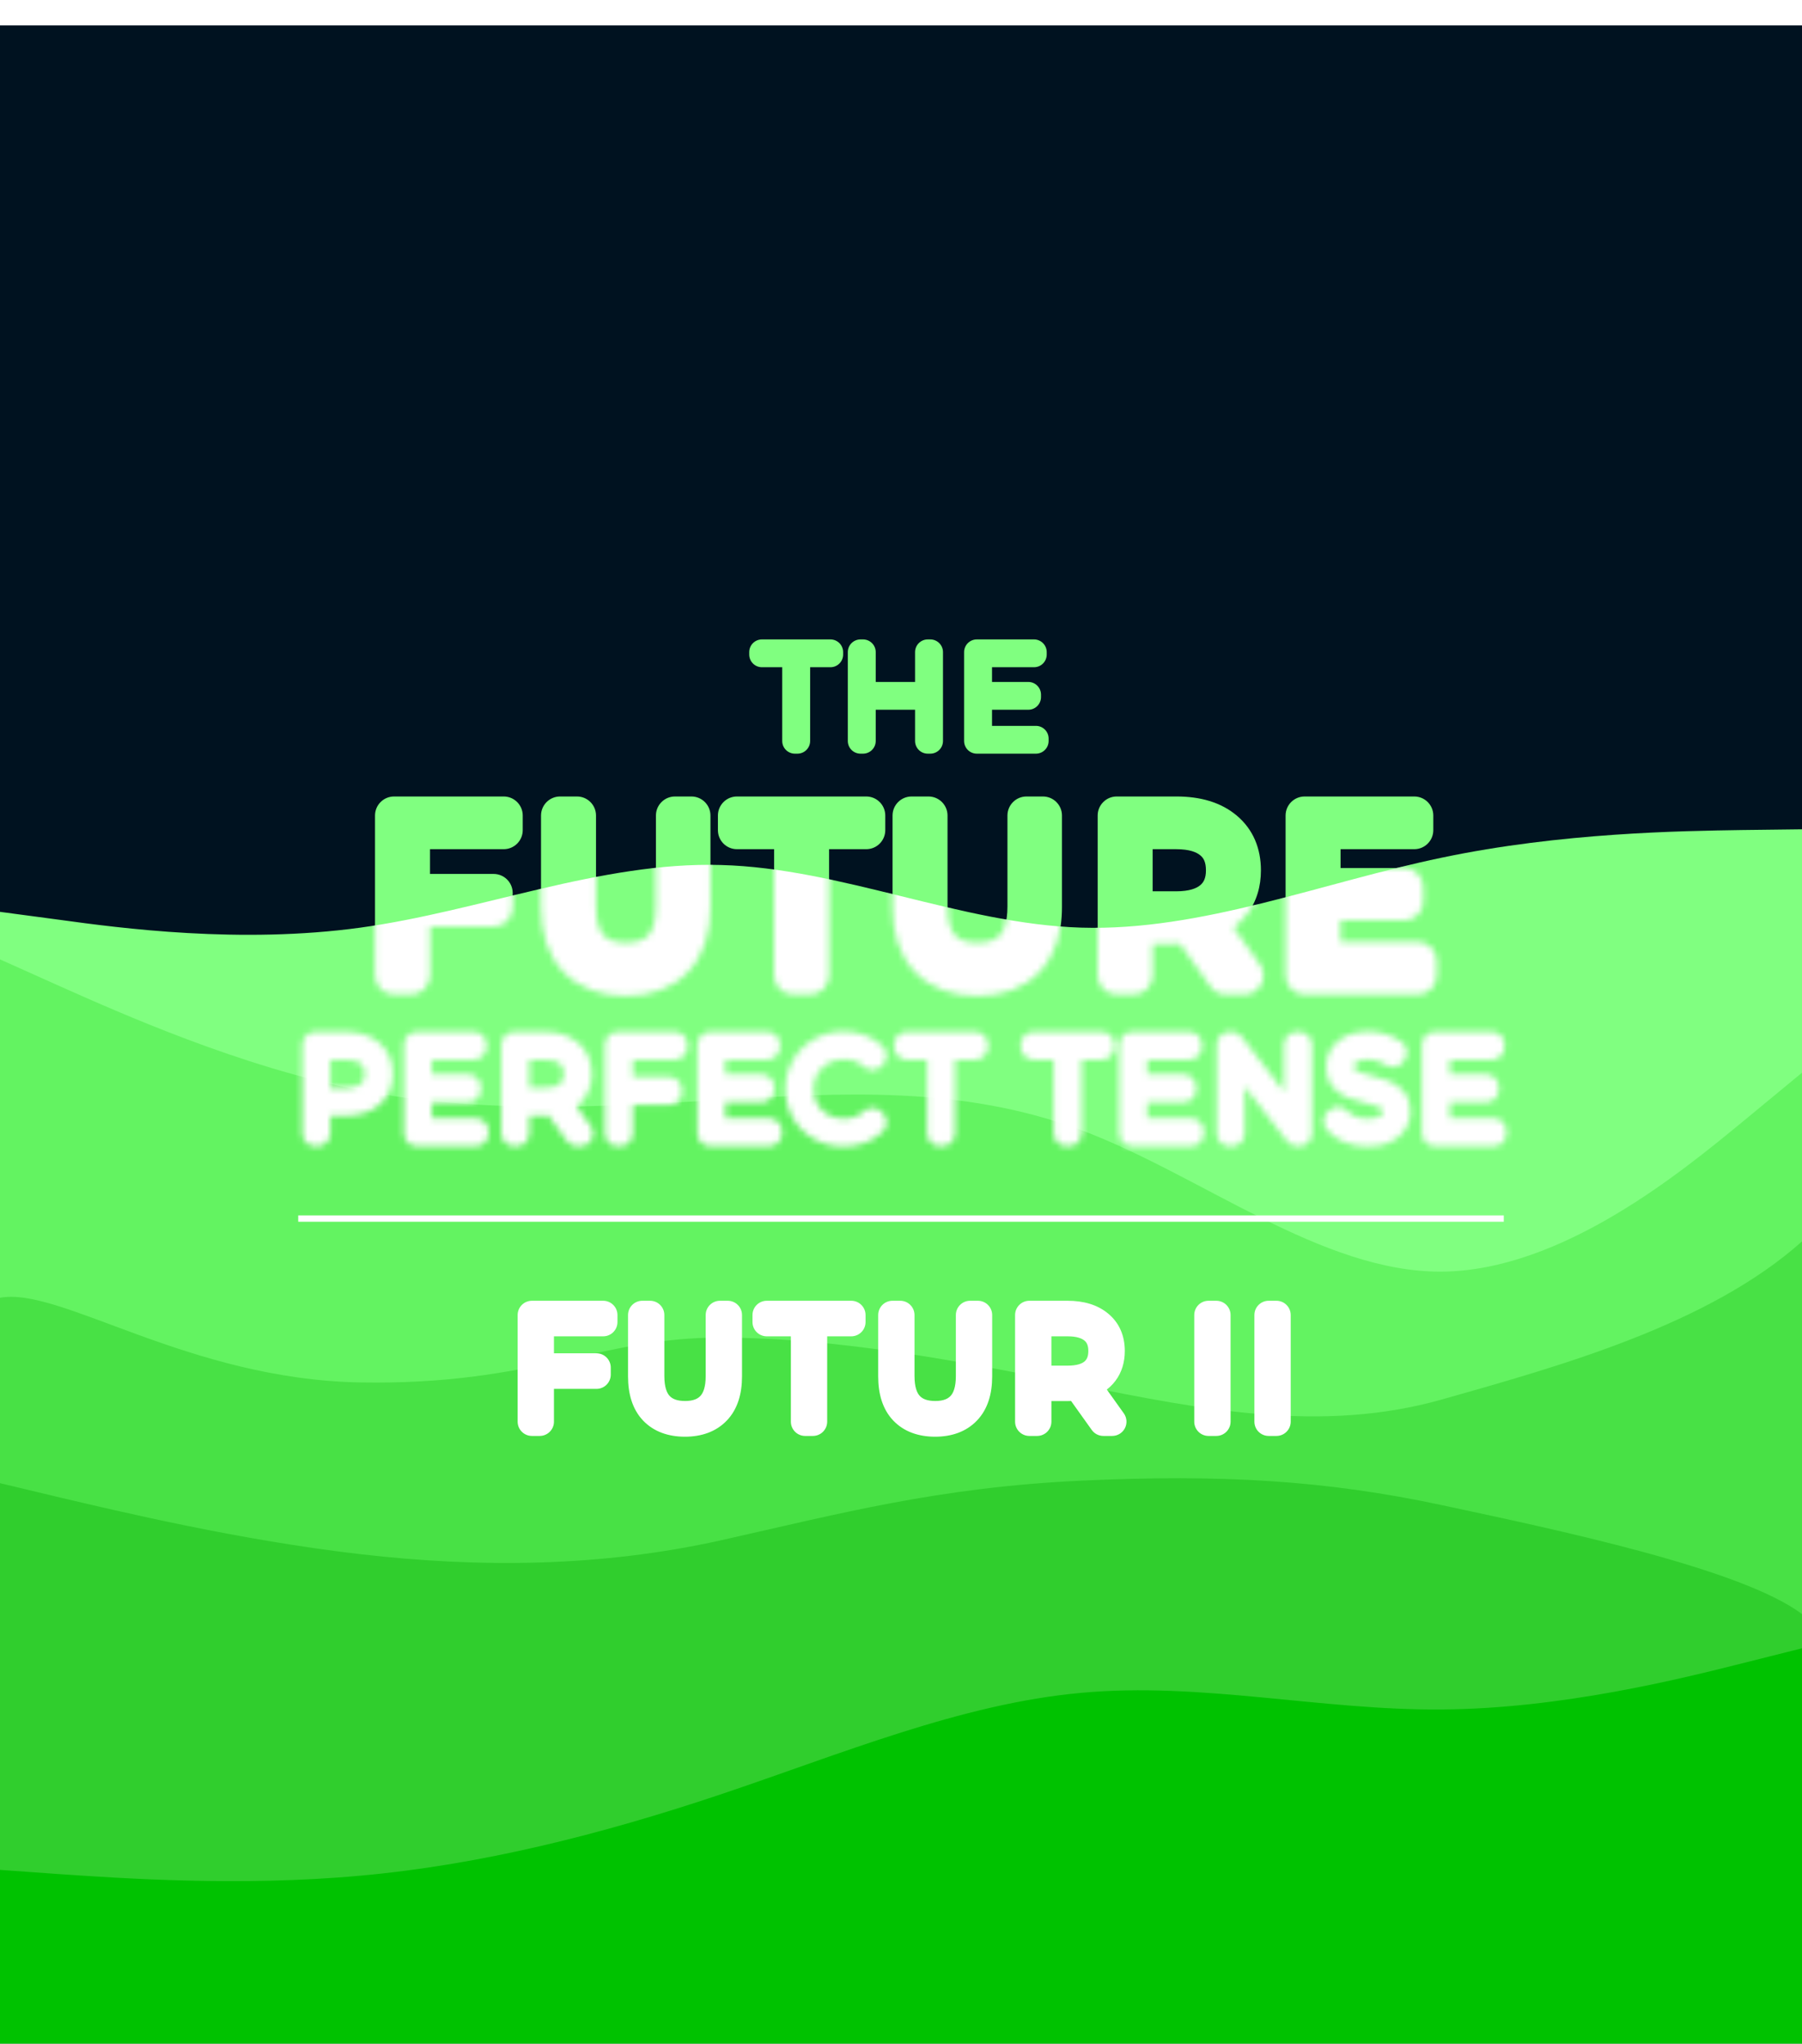<svg width="284" height="322" viewBox="0 0 284 322" fill="none" xmlns="http://www.w3.org/2000/svg">
<g clip-path="url(#clip0_157_2495)">
<g filter="url(#filter0_i_157_2495)">
<path d="M284 0H0V321.549H284V0Z" fill="#001220"/>
</g>
<path d="M64.768 130.8V140.7H77.8V143.004H64.768V153.696H62.104V128.496H79.384V130.8H64.768ZM98.637 153.912C95.373 153.912 92.829 152.976 91.005 151.104C89.181 149.232 88.269 146.508 88.269 142.932V128.496H90.933V142.824C90.933 145.752 91.593 147.936 92.913 149.376C94.233 150.816 96.141 151.536 98.637 151.536C101.157 151.536 103.077 150.816 104.397 149.376C105.717 147.936 106.377 145.752 106.377 142.824V128.496H108.969V142.932C108.969 146.508 108.057 149.232 106.233 151.104C104.433 152.976 101.901 153.912 98.637 153.912ZM125.001 130.8H116.145V128.496H136.521V130.8H127.665V153.696H125.001V130.8ZM154.036 153.912C150.772 153.912 148.228 152.976 146.404 151.104C144.58 149.232 143.668 146.508 143.668 142.932V128.496H146.332V142.824C146.332 145.752 146.992 147.936 148.312 149.376C149.632 150.816 151.54 151.536 154.036 151.536C156.556 151.536 158.476 150.816 159.796 149.376C161.116 147.936 161.776 145.752 161.776 142.824V128.496H164.368V142.932C164.368 146.508 163.456 149.232 161.632 151.104C159.832 152.976 157.3 153.912 154.036 153.912ZM193.204 153.696L187.444 145.596C186.796 145.668 186.124 145.704 185.428 145.704H178.66V153.696H175.996V128.496H185.428C188.644 128.496 191.164 129.264 192.988 130.8C194.812 132.336 195.724 134.448 195.724 137.136C195.724 139.104 195.22 140.772 194.212 142.14C193.228 143.484 191.812 144.456 189.964 145.056L196.12 153.696H193.204ZM185.356 143.436C187.852 143.436 189.76 142.884 191.08 141.78C192.4 140.676 193.06 139.128 193.06 137.136C193.06 135.096 192.4 133.536 191.08 132.456C189.76 131.352 187.852 130.8 185.356 130.8H178.66V143.436H185.356ZM223.432 151.392V153.696H205.612V128.496H222.892V130.8H208.276V139.764H221.308V142.032H208.276V151.392H223.432Z" fill="#80FF80"/>
<path d="M64.768 130.8V127.8C63.111 127.8 61.768 129.143 61.768 130.8H64.768ZM64.768 140.7H61.768C61.768 142.357 63.111 143.7 64.768 143.7V140.7ZM77.8 140.7H80.8C80.8 139.043 79.457 137.7 77.8 137.7V140.7ZM77.8 143.004V146.004C79.457 146.004 80.8 144.661 80.8 143.004H77.8ZM64.768 143.004V140.004C63.111 140.004 61.768 141.347 61.768 143.004H64.768ZM64.768 153.696V156.696C66.425 156.696 67.768 155.353 67.768 153.696H64.768ZM62.104 153.696H59.104C59.104 155.353 60.447 156.696 62.104 156.696V153.696ZM62.104 128.496V125.496C60.447 125.496 59.104 126.839 59.104 128.496H62.104ZM79.384 128.496H82.384C82.384 126.839 81.041 125.496 79.384 125.496V128.496ZM79.384 130.8V133.8C81.041 133.8 82.384 132.457 82.384 130.8H79.384ZM61.768 130.8V140.7H67.768V130.8H61.768ZM64.768 143.7H77.8V137.7H64.768V143.7ZM74.8 140.7V143.004H80.8V140.7H74.8ZM77.8 140.004H64.768V146.004H77.8V140.004ZM61.768 143.004V153.696H67.768V143.004H61.768ZM64.768 150.696H62.104V156.696H64.768V150.696ZM65.104 153.696V128.496H59.104V153.696H65.104ZM62.104 131.496H79.384V125.496H62.104V131.496ZM76.384 128.496V130.8H82.384V128.496H76.384ZM79.384 127.8H64.768V133.8H79.384V127.8ZM91.005 151.104L93.154 149.011L91.005 151.104ZM88.269 128.496V125.496C86.612 125.496 85.269 126.839 85.269 128.496H88.269ZM90.933 128.496H93.933C93.933 126.839 92.59 125.496 90.933 125.496V128.496ZM104.397 149.376L106.609 151.403L104.397 149.376ZM106.377 128.496V125.496C104.72 125.496 103.377 126.839 103.377 128.496H106.377ZM108.969 128.496H111.969C111.969 126.839 110.626 125.496 108.969 125.496V128.496ZM106.233 151.104L104.085 149.011C104.08 149.015 104.075 149.02 104.071 149.025L106.233 151.104ZM98.637 150.912C95.969 150.912 94.28 150.166 93.154 149.011L88.857 153.198C91.379 155.786 94.778 156.912 98.637 156.912V150.912ZM93.154 149.011C92.051 147.879 91.269 146.02 91.269 142.932H85.269C85.269 146.997 86.311 150.586 88.857 153.198L93.154 149.011ZM91.269 142.932V128.496H85.269V142.932H91.269ZM88.269 131.496H90.933V125.496H88.269V131.496ZM87.933 128.496V142.824H93.933V128.496H87.933ZM87.933 142.824C87.933 146.137 88.672 149.19 90.702 151.403L95.125 147.349C94.514 146.683 93.933 145.367 93.933 142.824H87.933ZM90.702 151.403C92.739 153.625 95.549 154.536 98.637 154.536V148.536C96.734 148.536 95.728 148.007 95.125 147.349L90.702 151.403ZM98.637 154.536C101.74 154.536 104.567 153.631 106.609 151.403L102.186 147.349C101.588 148.001 100.575 148.536 98.637 148.536V154.536ZM106.609 151.403C108.638 149.19 109.377 146.137 109.377 142.824H103.377C103.377 145.367 102.796 146.683 102.186 147.349L106.609 151.403ZM109.377 142.824V128.496H103.377V142.824H109.377ZM106.377 131.496H108.969V125.496H106.377V131.496ZM105.969 128.496V142.932H111.969V128.496H105.969ZM105.969 142.932C105.969 146.02 105.187 147.879 104.085 149.011L108.382 153.198C110.927 150.586 111.969 146.997 111.969 142.932H105.969ZM104.071 149.025C102.974 150.166 101.308 150.912 98.637 150.912V156.912C102.495 156.912 105.893 155.787 108.396 153.184L104.071 149.025ZM125.001 130.8H128.001C128.001 129.143 126.658 127.8 125.001 127.8V130.8ZM116.145 130.8H113.145C113.145 132.457 114.488 133.8 116.145 133.8V130.8ZM116.145 128.496V125.496C114.488 125.496 113.145 126.839 113.145 128.496H116.145ZM136.521 128.496H139.521C139.521 126.839 138.178 125.496 136.521 125.496V128.496ZM136.521 130.8V133.8C138.178 133.8 139.521 132.457 139.521 130.8H136.521ZM127.665 130.8V127.8C126.008 127.8 124.665 129.143 124.665 130.8H127.665ZM127.665 153.696V156.696C129.322 156.696 130.665 155.353 130.665 153.696H127.665ZM125.001 153.696H122.001C122.001 155.353 123.344 156.696 125.001 156.696V153.696ZM125.001 127.8H116.145V133.8H125.001V127.8ZM119.145 130.8V128.496H113.145V130.8H119.145ZM116.145 131.496H136.521V125.496H116.145V131.496ZM133.521 128.496V130.8H139.521V128.496H133.521ZM136.521 127.8H127.665V133.8H136.521V127.8ZM124.665 130.8V153.696H130.665V130.8H124.665ZM127.665 150.696H125.001V156.696H127.665V150.696ZM128.001 153.696V130.8H122.001V153.696H128.001ZM146.404 151.104L148.553 149.011L146.404 151.104ZM143.668 128.496V125.496C142.012 125.496 140.668 126.839 140.668 128.496H143.668ZM146.332 128.496H149.332C149.332 126.839 147.989 125.496 146.332 125.496V128.496ZM159.796 149.376L162.008 151.403L159.796 149.376ZM161.776 128.496V125.496C160.12 125.496 158.776 126.839 158.776 128.496H161.776ZM164.368 128.496H167.368C167.368 126.839 166.025 125.496 164.368 125.496V128.496ZM161.632 151.104L159.484 149.011C159.479 149.015 159.475 149.02 159.47 149.025L161.632 151.104ZM154.036 150.912C151.368 150.912 149.679 150.166 148.553 149.011L144.256 153.198C146.778 155.786 150.177 156.912 154.036 156.912V150.912ZM148.553 149.011C147.45 147.879 146.668 146.02 146.668 142.932H140.668C140.668 146.997 141.711 150.586 144.256 153.198L148.553 149.011ZM146.668 142.932V128.496H140.668V142.932H146.668ZM143.668 131.496H146.332V125.496H143.668V131.496ZM143.332 128.496V142.824H149.332V128.496H143.332ZM143.332 142.824C143.332 146.137 144.072 149.19 146.101 151.403L150.524 147.349C149.913 146.683 149.332 145.367 149.332 142.824H143.332ZM146.101 151.403C148.138 153.625 150.948 154.536 154.036 154.536V148.536C152.133 148.536 151.127 148.007 150.524 147.349L146.101 151.403ZM154.036 154.536C157.139 154.536 159.966 153.631 162.008 151.403L157.585 147.349C156.987 148.001 155.974 148.536 154.036 148.536V154.536ZM162.008 151.403C164.037 149.19 164.776 146.137 164.776 142.824H158.776C158.776 145.367 158.196 146.683 157.585 147.349L162.008 151.403ZM164.776 142.824V128.496H158.776V142.824H164.776ZM161.776 131.496H164.368V125.496H161.776V131.496ZM161.368 128.496V142.932H167.368V128.496H161.368ZM161.368 142.932C161.368 146.02 160.587 147.879 159.484 149.011L163.781 153.198C166.326 150.586 167.368 146.997 167.368 142.932H161.368ZM159.47 149.025C158.373 150.166 156.707 150.912 154.036 150.912V156.912C157.894 156.912 161.292 155.787 163.795 153.184L159.47 149.025ZM193.204 153.696L190.759 155.435C191.322 156.226 192.233 156.696 193.204 156.696V153.696ZM187.444 145.596L189.889 143.858C189.258 142.97 188.195 142.494 187.113 142.615L187.444 145.596ZM178.66 145.704V142.704C177.003 142.704 175.66 144.047 175.66 145.704H178.66ZM178.66 153.696V156.696C180.317 156.696 181.66 155.353 181.66 153.696H178.66ZM175.996 153.696H172.996C172.996 155.353 174.339 156.696 175.996 156.696V153.696ZM175.996 128.496V125.496C174.339 125.496 172.996 126.839 172.996 128.496H175.996ZM192.988 130.8L191.056 133.095L192.988 130.8ZM194.212 142.14L191.797 140.361L191.792 140.368L194.212 142.14ZM189.964 145.056L189.038 142.203C188.129 142.498 187.415 143.208 187.115 144.116C186.816 145.023 186.966 146.019 187.521 146.797L189.964 145.056ZM196.12 153.696V156.696C197.243 156.696 198.272 156.069 198.787 155.071C199.301 154.072 199.215 152.87 198.563 151.955L196.12 153.696ZM191.08 141.78L193.005 144.082L191.08 141.78ZM191.08 132.456L189.156 134.758C189.164 134.764 189.172 134.771 189.18 134.778L191.08 132.456ZM178.66 130.8V127.8C177.003 127.8 175.66 129.143 175.66 130.8H178.66ZM178.66 143.436H175.66C175.66 145.093 177.003 146.436 178.66 146.436V143.436ZM195.649 151.958L189.889 143.858L184.999 147.335L190.759 155.435L195.649 151.958ZM187.113 142.615C186.582 142.674 186.021 142.704 185.428 142.704V148.704C186.228 148.704 187.01 148.663 187.775 148.578L187.113 142.615ZM185.428 142.704H178.66V148.704H185.428V142.704ZM175.66 145.704V153.696H181.66V145.704H175.66ZM178.66 150.696H175.996V156.696H178.66V150.696ZM178.996 153.696V128.496H172.996V153.696H178.996ZM175.996 131.496H185.428V125.496H175.996V131.496ZM185.428 131.496C188.185 131.496 189.936 132.152 191.056 133.095L194.921 128.506C192.393 126.377 189.104 125.496 185.428 125.496V131.496ZM191.056 133.095C192.112 133.984 192.724 135.207 192.724 137.136H198.724C198.724 133.69 197.513 130.688 194.921 128.506L191.056 133.095ZM192.724 137.136C192.724 138.569 192.367 139.587 191.797 140.361L196.627 143.92C198.073 141.958 198.724 139.64 198.724 137.136H192.724ZM191.792 140.368C191.239 141.123 190.39 141.764 189.038 142.203L190.891 147.91C193.235 147.149 195.217 145.846 196.633 143.912L191.792 140.368ZM187.521 146.797L193.677 155.437L198.563 151.955L192.407 143.315L187.521 146.797ZM196.12 150.696H193.204V156.696H196.12V150.696ZM185.356 146.436C188.246 146.436 190.948 145.802 193.005 144.082L189.156 139.479C188.573 139.966 187.458 140.436 185.356 140.436V146.436ZM193.005 144.082C195.118 142.314 196.06 139.861 196.06 137.136H190.06C190.06 138.396 189.683 139.038 189.156 139.479L193.005 144.082ZM196.06 137.136C196.06 134.392 195.135 131.897 192.98 130.134L189.18 134.778C189.666 135.175 190.06 135.801 190.06 137.136H196.06ZM193.005 130.155C190.948 128.434 188.246 127.8 185.356 127.8V133.8C187.458 133.8 188.573 134.27 189.156 134.758L193.005 130.155ZM185.356 127.8H178.66V133.8H185.356V127.8ZM175.66 130.8V143.436H181.66V130.8H175.66ZM178.66 146.436H185.356V140.436H178.66V146.436ZM223.432 151.392H226.432C226.432 149.735 225.089 148.392 223.432 148.392V151.392ZM223.432 153.696V156.696C225.089 156.696 226.432 155.353 226.432 153.696H223.432ZM205.612 153.696H202.612C202.612 155.353 203.955 156.696 205.612 156.696V153.696ZM205.612 128.496V125.496C203.955 125.496 202.612 126.839 202.612 128.496H205.612ZM222.892 128.496H225.892C225.892 126.839 224.549 125.496 222.892 125.496V128.496ZM222.892 130.8V133.8C224.549 133.8 225.892 132.457 225.892 130.8H222.892ZM208.276 130.8V127.8C206.619 127.8 205.276 129.143 205.276 130.8H208.276ZM208.276 139.764H205.276C205.276 141.421 206.619 142.764 208.276 142.764V139.764ZM221.308 139.764H224.308C224.308 138.107 222.965 136.764 221.308 136.764V139.764ZM221.308 142.032V145.032C222.965 145.032 224.308 143.689 224.308 142.032H221.308ZM208.276 142.032V139.032C206.619 139.032 205.276 140.375 205.276 142.032H208.276ZM208.276 151.392H205.276C205.276 153.049 206.619 154.392 208.276 154.392V151.392ZM220.432 151.392V153.696H226.432V151.392H220.432ZM223.432 150.696H205.612V156.696H223.432V150.696ZM208.612 153.696V128.496H202.612V153.696H208.612ZM205.612 131.496H222.892V125.496H205.612V131.496ZM219.892 128.496V130.8H225.892V128.496H219.892ZM222.892 127.8H208.276V133.8H222.892V127.8ZM205.276 130.8V139.764H211.276V130.8H205.276ZM208.276 142.764H221.308V136.764H208.276V142.764ZM218.308 139.764V142.032H224.308V139.764H218.308ZM221.308 139.032H208.276V145.032H221.308V139.032ZM205.276 142.032V151.392H211.276V142.032H205.276ZM208.276 154.392H223.432V148.392H208.276V154.392Z" fill="#80FF80"/>
<path d="M125.28 103.129H120.08V102.749H130.88V103.129H125.68V116.749H125.28V103.129ZM146.617 102.749V116.749H146.217V109.829H136.017V116.749H135.617V102.749H136.017V109.449H146.217V102.749H146.617ZM163.265 116.369V116.749H153.945V102.749H162.965V103.129H154.345V109.449H162.065V109.829H154.345V116.369H163.265Z" fill="#80FF80"/>
<path d="M125.28 103.129H127.28C127.28 102.025 126.385 101.129 125.28 101.129V103.129ZM120.08 103.129H118.08C118.08 104.234 118.975 105.129 120.08 105.129V103.129ZM120.08 102.749V100.749C118.975 100.749 118.08 101.645 118.08 102.749H120.08ZM130.88 102.749H132.88C132.88 101.645 131.985 100.749 130.88 100.749V102.749ZM130.88 103.129V105.129C131.985 105.129 132.88 104.234 132.88 103.129H130.88ZM125.68 103.129V101.129C124.575 101.129 123.68 102.025 123.68 103.129H125.68ZM125.68 116.749V118.749C126.785 118.749 127.68 117.854 127.68 116.749H125.68ZM125.28 116.749H123.28C123.28 117.854 124.175 118.749 125.28 118.749V116.749ZM125.28 101.129H120.08V105.129H125.28V101.129ZM122.08 103.129V102.749H118.08V103.129H122.08ZM120.08 104.749H130.88V100.749H120.08V104.749ZM128.88 102.749V103.129H132.88V102.749H128.88ZM130.88 101.129H125.68V105.129H130.88V101.129ZM123.68 103.129V116.749H127.68V103.129H123.68ZM125.68 114.749H125.28V118.749H125.68V114.749ZM127.28 116.749V103.129H123.28V116.749H127.28ZM146.617 102.749H148.617C148.617 101.645 147.722 100.749 146.617 100.749V102.749ZM146.617 116.749V118.749C147.722 118.749 148.617 117.854 148.617 116.749H146.617ZM146.217 116.749H144.217C144.217 117.854 145.112 118.749 146.217 118.749V116.749ZM146.217 109.829H148.217C148.217 108.725 147.322 107.829 146.217 107.829V109.829ZM136.017 109.829V107.829C134.912 107.829 134.017 108.725 134.017 109.829H136.017ZM136.017 116.749V118.749C137.122 118.749 138.017 117.854 138.017 116.749H136.017ZM135.617 116.749H133.617C133.617 117.854 134.512 118.749 135.617 118.749V116.749ZM135.617 102.749V100.749C134.512 100.749 133.617 101.645 133.617 102.749H135.617ZM136.017 102.749H138.017C138.017 101.645 137.122 100.749 136.017 100.749V102.749ZM136.017 109.449H134.017C134.017 110.554 134.912 111.449 136.017 111.449V109.449ZM146.217 109.449V111.449C147.322 111.449 148.217 110.554 148.217 109.449H146.217ZM146.217 102.749V100.749C145.112 100.749 144.217 101.645 144.217 102.749H146.217ZM144.617 102.749V116.749H148.617V102.749H144.617ZM146.617 114.749H146.217V118.749H146.617V114.749ZM148.217 116.749V109.829H144.217V116.749H148.217ZM146.217 107.829H136.017V111.829H146.217V107.829ZM134.017 109.829V116.749H138.017V109.829H134.017ZM136.017 114.749H135.617V118.749H136.017V114.749ZM137.617 116.749V102.749H133.617V116.749H137.617ZM135.617 104.749H136.017V100.749H135.617V104.749ZM134.017 102.749V109.449H138.017V102.749H134.017ZM136.017 111.449H146.217V107.449H136.017V111.449ZM148.217 109.449V102.749H144.217V109.449H148.217ZM146.217 104.749H146.617V100.749H146.217V104.749ZM163.265 116.369H165.265C165.265 115.265 164.37 114.369 163.265 114.369V116.369ZM163.265 116.749V118.749C164.37 118.749 165.265 117.854 165.265 116.749H163.265ZM153.945 116.749H151.945C151.945 117.854 152.841 118.749 153.945 118.749V116.749ZM153.945 102.749V100.749C152.841 100.749 151.945 101.645 151.945 102.749H153.945ZM162.965 102.749H164.965C164.965 101.645 164.07 100.749 162.965 100.749V102.749ZM162.965 103.129V105.129C164.07 105.129 164.965 104.234 164.965 103.129H162.965ZM154.345 103.129V101.129C153.241 101.129 152.345 102.025 152.345 103.129H154.345ZM154.345 109.449H152.345C152.345 110.554 153.241 111.449 154.345 111.449V109.449ZM162.065 109.449H164.065C164.065 108.345 163.17 107.449 162.065 107.449V109.449ZM162.065 109.829V111.829C163.17 111.829 164.065 110.934 164.065 109.829H162.065ZM154.345 109.829V107.829C153.241 107.829 152.345 108.725 152.345 109.829H154.345ZM154.345 116.369H152.345C152.345 117.474 153.241 118.369 154.345 118.369V116.369ZM161.265 116.369V116.749H165.265V116.369H161.265ZM163.265 114.749H153.945V118.749H163.265V114.749ZM155.945 116.749V102.749H151.945V116.749H155.945ZM153.945 104.749H162.965V100.749H153.945V104.749ZM160.965 102.749V103.129H164.965V102.749H160.965ZM162.965 101.129H154.345V105.129H162.965V101.129ZM152.345 103.129V109.449H156.345V103.129H152.345ZM154.345 111.449H162.065V107.449H154.345V111.449ZM160.065 109.449V109.829H164.065V109.449H160.065ZM162.065 107.829H154.345V111.829H162.065V107.829ZM152.345 109.829V116.369H156.345V109.829H152.345ZM154.345 118.369H163.265V114.369H154.345V118.369Z" fill="#80FF80"/>
<path d="M0 143.673L9.467 144.936C18.933 146.237 37.867 148.762 56.8 146.16C75.733 143.559 94.667 135.754 113.6 136.29C132.533 136.787 151.467 145.586 170.4 146.16C189.333 146.734 208.267 139.083 227.2 135.142C246.133 131.163 265.067 130.934 274.533 130.781L284 130.666V321.186H274.533C265.067 321.186 246.133 321.186 227.2 321.186C208.267 321.186 189.333 321.186 170.4 321.186C151.467 321.186 132.533 321.186 113.6 321.186C94.667 321.186 75.733 321.186 56.8 321.186C37.867 321.186 18.933 321.186 9.467 321.186H0V143.673Z" fill="#80FF80"/>
<path d="M0 151.161L9.467 155.407C18.933 159.612 37.867 168.103 56.8 171.794C75.733 175.484 94.667 174.452 113.6 173.301C132.533 172.19 151.467 171 170.4 178.063C189.333 185.165 208.267 200.481 227.2 200.361C246.133 200.242 265.067 184.609 274.533 176.833L284 169.016V320.585H274.533C265.067 320.585 246.133 320.585 227.2 320.585C208.267 320.585 189.333 320.585 170.4 320.585C151.467 320.585 132.533 320.585 113.6 320.585C94.667 320.585 75.733 320.585 56.8 320.585C37.867 320.585 18.933 320.585 9.467 320.585H0V151.161Z" fill="#63F361"/>
<path d="M0 228.533V204.48C9.467 202.695 29.6 217.344 56.8 217.82C84 218.296 94.667 210.678 113.6 210.757C132.533 210.797 151.467 214.526 170.4 218.296C189.333 222.065 208.267 225.874 227.2 220.518C246.133 215.161 269.327 208.694 284 195.6V320.585H274.533C265.067 320.585 246.133 320.585 227.2 320.585C208.267 320.585 189.333 320.585 170.4 320.585C151.467 320.585 132.533 320.585 113.6 320.585C94.667 320.585 75.733 320.585 56.8 320.585C37.867 320.585 18.933 320.585 9.467 320.585H0V228.533Z" fill="#48E145"/>
<path d="M0 233.691L9.467 235.952C18.933 238.174 37.867 242.698 56.8 244.88C75.733 247.062 94.667 246.904 113.6 242.698C132.533 238.452 147.825 234.356 170.4 233.294C192.619 232.249 209.213 233.294 227.2 237.143C245.187 240.992 274.533 247.142 284 254.323V266.227V320.585H274.533C265.067 320.585 246.133 320.585 227.2 320.585C208.267 320.585 189.333 320.585 170.4 320.585C151.467 320.585 132.533 320.585 113.6 320.585C94.667 320.585 75.733 320.585 56.8 320.585C37.867 320.585 18.933 320.585 9.467 320.585H0V233.691Z" fill="#30CE2D"/>
<path d="M0 294.622L9.467 295.297C18.933 295.932 37.867 297.281 56.8 295.535C75.733 293.829 94.667 289.067 113.6 282.719C132.533 276.371 151.467 268.435 170.4 266.729C189.333 264.983 208.267 269.506 227.2 269.348C246.133 269.229 265.067 264.467 274.533 262.087L284 259.706V322H274.533C265.067 322 246.133 322 227.2 322C208.267 322 189.333 322 170.4 322C151.467 322 132.533 322 113.6 322C94.667 322 75.733 322 56.8 322C37.867 322 18.933 322 9.467 322H0V294.622Z" fill="#00C200"/>
<path d="M85.056 208.304V215.48H94.008V216.584H85.056V224H83.832V207.2H95.064V208.304H85.056ZM107.949 224.12C105.821 224.12 104.165 223.504 102.981 222.272C101.813 221.04 101.229 219.24 101.229 216.872V207.2H102.453V216.824C102.453 218.888 102.925 220.432 103.869 221.456C104.813 222.48 106.181 222.992 107.973 222.992C109.749 222.992 111.109 222.48 112.053 221.456C112.997 220.432 113.469 218.888 113.469 216.824V207.2H114.693V216.872C114.693 219.24 114.101 221.04 112.917 222.272C111.733 223.504 110.077 224.12 107.949 224.12ZM126.892 208.304H120.844V207.2H134.164V208.304H128.116V224H126.892V208.304ZM147.375 224.12C145.247 224.12 143.591 223.504 142.407 222.272C141.239 221.04 140.655 219.24 140.655 216.872V207.2H141.879V216.824C141.879 218.888 142.351 220.432 143.295 221.456C144.239 222.48 145.607 222.992 147.399 222.992C149.175 222.992 150.535 222.48 151.479 221.456C152.423 220.432 152.895 218.888 152.895 216.824V207.2H154.119V216.872C154.119 219.24 153.527 221.04 152.343 222.272C151.159 223.504 149.503 224.12 147.375 224.12ZM173.894 224L169.886 218.384C169.294 218.464 168.75 218.504 168.254 218.504H163.454V224H162.23V207.2H168.254C170.366 207.2 172.022 207.704 173.222 208.712C174.422 209.704 175.022 211.088 175.022 212.864C175.022 214.192 174.678 215.312 173.99 216.224C173.318 217.12 172.35 217.752 171.086 218.12L175.286 224H173.894ZM168.254 217.424C170.046 217.424 171.414 217.032 172.358 216.248C173.302 215.448 173.774 214.32 173.774 212.864C173.774 211.408 173.302 210.288 172.358 209.504C171.414 208.704 170.046 208.304 168.254 208.304H163.454V217.424H168.254ZM190.468 207.2H191.692V224H190.468V207.2ZM199.946 207.2H201.17V224H199.946V207.2Z" fill="white"/>
<path d="M85.056 208.304V206.054C83.813 206.054 82.806 207.061 82.806 208.304H85.056ZM85.056 215.48H82.806C82.806 216.723 83.813 217.73 85.056 217.73V215.48ZM94.008 215.48H96.258C96.258 214.237 95.251 213.23 94.008 213.23V215.48ZM94.008 216.584V218.834C95.251 218.834 96.258 217.827 96.258 216.584H94.008ZM85.056 216.584V214.334C83.813 214.334 82.806 215.341 82.806 216.584H85.056ZM85.056 224V226.25C86.299 226.25 87.306 225.243 87.306 224H85.056ZM83.832 224H81.582C81.582 225.243 82.589 226.25 83.832 226.25V224ZM83.832 207.2V204.95C82.589 204.95 81.582 205.957 81.582 207.2H83.832ZM95.064 207.2H97.314C97.314 205.957 96.307 204.95 95.064 204.95V207.2ZM95.064 208.304V210.554C96.307 210.554 97.314 209.547 97.314 208.304H95.064ZM82.806 208.304V215.48H87.306V208.304H82.806ZM85.056 217.73H94.008V213.23H85.056V217.73ZM91.758 215.48V216.584H96.258V215.48H91.758ZM94.008 214.334H85.056V218.834H94.008V214.334ZM82.806 216.584V224H87.306V216.584H82.806ZM85.056 221.75H83.832V226.25H85.056V221.75ZM86.082 224V207.2H81.582V224H86.082ZM83.832 209.45H95.064V204.95H83.832V209.45ZM92.814 207.2V208.304H97.314V207.2H92.814ZM95.064 206.054H85.056V210.554H95.064V206.054ZM102.981 222.272L101.348 223.82C101.351 223.824 101.355 223.827 101.358 223.831L102.981 222.272ZM101.229 207.2V204.95C99.986 204.95 98.979 205.957 98.979 207.2H101.229ZM102.453 207.2H104.703C104.703 205.957 103.695 204.95 102.453 204.95V207.2ZM103.869 221.456L102.214 222.981L103.869 221.456ZM112.053 221.456L110.398 219.931L112.053 221.456ZM113.469 207.2V204.95C112.226 204.95 111.219 205.957 111.219 207.2H113.469ZM114.693 207.2H116.943C116.943 205.957 115.935 204.95 114.693 204.95V207.2ZM112.917 222.272L111.294 220.713L112.917 222.272ZM107.949 221.87C106.273 221.87 105.263 221.4 104.603 220.713L101.358 223.831C103.066 225.608 105.368 226.37 107.949 226.37V221.87ZM104.613 220.724C103.975 220.051 103.479 218.893 103.479 216.872H98.979C98.979 219.587 99.65 222.029 101.348 223.82L104.613 220.724ZM103.479 216.872V207.2H98.979V216.872H103.479ZM101.229 209.45H102.453V204.95H101.229V209.45ZM100.203 207.2V216.824H104.703V207.2H100.203ZM100.203 216.824C100.203 219.186 100.738 221.38 102.214 222.981L105.523 219.931C105.111 219.484 104.703 218.59 104.703 216.824H100.203ZM102.214 222.981C103.698 224.591 105.743 225.242 107.973 225.242V220.742C106.618 220.742 105.927 220.369 105.523 219.931L102.214 222.981ZM107.973 225.242C110.193 225.242 112.226 224.587 113.707 222.981L110.398 219.931C109.991 220.373 109.304 220.742 107.973 220.742V225.242ZM113.707 222.981C115.183 221.38 115.719 219.186 115.719 216.824H111.219C111.219 218.59 110.81 219.484 110.398 219.931L113.707 222.981ZM115.719 216.824V207.2H111.219V216.824H115.719ZM113.469 209.45H114.693V204.95H113.469V209.45ZM112.443 207.2V216.872H116.943V207.2H112.443ZM112.443 216.872C112.443 218.886 111.942 220.039 111.294 220.713L114.539 223.831C116.259 222.041 116.943 219.594 116.943 216.872H112.443ZM111.294 220.713C110.634 221.4 109.624 221.87 107.949 221.87V226.37C110.529 226.37 112.831 225.608 114.539 223.831L111.294 220.713ZM126.892 208.304H129.142C129.142 207.061 128.134 206.054 126.892 206.054V208.304ZM120.844 208.304H118.594C118.594 209.547 119.601 210.554 120.844 210.554V208.304ZM120.844 207.2V204.95C119.601 204.95 118.594 205.957 118.594 207.2H120.844ZM134.164 207.2H136.414C136.414 205.957 135.406 204.95 134.164 204.95V207.2ZM134.164 208.304V210.554C135.406 210.554 136.414 209.547 136.414 208.304H134.164ZM128.116 208.304V206.054C126.873 206.054 125.866 207.061 125.866 208.304H128.116ZM128.116 224V226.25C129.358 226.25 130.366 225.243 130.366 224H128.116ZM126.892 224H124.642C124.642 225.243 125.649 226.25 126.892 226.25V224ZM126.892 206.054H120.844V210.554H126.892V206.054ZM123.094 208.304V207.2H118.594V208.304H123.094ZM120.844 209.45H134.164V204.95H120.844V209.45ZM131.914 207.2V208.304H136.414V207.2H131.914ZM134.164 206.054H128.116V210.554H134.164V206.054ZM125.866 208.304V224H130.366V208.304H125.866ZM128.116 221.75H126.892V226.25H128.116V221.75ZM129.142 224V208.304H124.642V224H129.142ZM142.407 222.272L140.774 223.82C140.778 223.824 140.781 223.827 140.785 223.831L142.407 222.272ZM140.655 207.2V204.95C139.412 204.95 138.405 205.957 138.405 207.2H140.655ZM141.879 207.2H144.129C144.129 205.957 143.122 204.95 141.879 204.95V207.2ZM143.295 221.456L141.641 222.981L143.295 221.456ZM151.479 221.456L149.825 219.931L151.479 221.456ZM152.895 207.2V204.95C151.652 204.95 150.645 205.957 150.645 207.2H152.895ZM154.119 207.2H156.369C156.369 205.957 155.362 204.95 154.119 204.95V207.2ZM152.343 222.272L150.721 220.713L152.343 222.272ZM147.375 221.87C145.699 221.87 144.69 221.4 144.029 220.713L140.785 223.831C142.492 225.608 144.795 226.37 147.375 226.37V221.87ZM144.04 220.724C143.402 220.051 142.905 218.893 142.905 216.872H138.405C138.405 219.587 139.076 222.029 140.774 223.82L144.04 220.724ZM142.905 216.872V207.2H138.405V216.872H142.905ZM140.655 209.45H141.879V204.95H140.655V209.45ZM139.629 207.2V216.824H144.129V207.2H139.629ZM139.629 216.824C139.629 219.186 140.165 221.38 141.641 222.981L144.949 219.931C144.538 219.484 144.129 218.59 144.129 216.824H139.629ZM141.641 222.981C143.125 224.591 145.17 225.242 147.399 225.242V220.742C146.045 220.742 145.353 220.369 144.949 219.931L141.641 222.981ZM147.399 225.242C149.62 225.242 151.653 224.587 153.133 222.981L149.825 219.931C149.417 220.373 148.73 220.742 147.399 220.742V225.242ZM153.133 222.981C154.61 221.38 155.145 219.186 155.145 216.824H150.645C150.645 218.59 150.237 219.484 149.825 219.931L153.133 222.981ZM155.145 216.824V207.2H150.645V216.824H155.145ZM152.895 209.45H154.119V204.95H152.895V209.45ZM151.869 207.2V216.872H156.369V207.2H151.869ZM151.869 216.872C151.869 218.886 151.368 220.039 150.721 220.713L153.965 223.831C155.686 222.041 156.369 219.594 156.369 216.872H151.869ZM150.721 220.713C150.06 221.4 149.051 221.87 147.375 221.87V226.37C149.955 226.37 152.258 225.608 153.965 223.831L150.721 220.713ZM173.894 224L172.063 225.307C172.485 225.899 173.167 226.25 173.894 226.25V224ZM169.886 218.384L171.718 217.077C171.233 216.398 170.412 216.043 169.585 216.154L169.886 218.384ZM163.454 218.504V216.254C162.212 216.254 161.204 217.261 161.204 218.504H163.454ZM163.454 224V226.25C164.697 226.25 165.704 225.243 165.704 224H163.454ZM162.23 224H159.98C159.98 225.243 160.988 226.25 162.23 226.25V224ZM162.23 207.2V204.95C160.988 204.95 159.98 205.957 159.98 207.2H162.23ZM173.222 208.712L171.775 210.435C171.78 210.439 171.784 210.442 171.789 210.446L173.222 208.712ZM173.99 216.224L172.194 214.869L172.19 214.874L173.99 216.224ZM171.086 218.12L170.457 215.96C169.757 216.164 169.199 216.694 168.96 217.383C168.722 218.072 168.832 218.834 169.255 219.428L171.086 218.12ZM175.286 224V226.25C176.129 226.25 176.901 225.779 177.287 225.03C177.673 224.28 177.607 223.378 177.117 222.692L175.286 224ZM172.358 216.248L173.796 217.979C173.802 217.974 173.807 217.969 173.813 217.965L172.358 216.248ZM172.358 209.504L170.904 211.221C170.909 211.225 170.915 211.23 170.921 211.235L172.358 209.504ZM163.454 208.304V206.054C162.212 206.054 161.204 207.061 161.204 208.304H163.454ZM163.454 217.424H161.204C161.204 218.667 162.212 219.674 163.454 219.674V217.424ZM175.726 222.693L171.718 217.077L168.055 219.691L172.063 225.307L175.726 222.693ZM169.585 216.154C169.073 216.223 168.632 216.254 168.254 216.254V220.754C168.869 220.754 169.515 220.705 170.188 220.614L169.585 216.154ZM168.254 216.254H163.454V220.754H168.254V216.254ZM161.204 218.504V224H165.704V218.504H161.204ZM163.454 221.75H162.23V226.25H163.454V221.75ZM164.48 224V207.2H159.98V224H164.48ZM162.23 209.45H168.254V204.95H162.23V209.45ZM168.254 209.45C170.022 209.45 171.102 209.87 171.775 210.435L174.67 206.989C172.942 205.538 170.711 204.95 168.254 204.95V209.45ZM171.789 210.446C172.395 210.948 172.772 211.653 172.772 212.864H177.272C177.272 210.523 176.449 208.46 174.656 206.978L171.789 210.446ZM172.772 212.864C172.772 213.786 172.542 214.408 172.194 214.869L175.787 217.579C176.815 216.216 177.272 214.598 177.272 212.864H172.772ZM172.19 214.874C171.86 215.315 171.339 215.703 170.457 215.96L171.715 220.28C173.362 219.801 174.777 218.925 175.79 217.574L172.19 214.874ZM169.255 219.428L173.455 225.308L177.117 222.692L172.917 216.812L169.255 219.428ZM175.286 221.75H173.894V226.25H175.286V221.75ZM168.254 219.674C170.336 219.674 172.298 219.223 173.796 217.979L170.921 214.517C170.531 214.841 169.756 215.174 168.254 215.174V219.674ZM173.813 217.965C175.352 216.66 176.024 214.852 176.024 212.864H171.524C171.524 213.788 171.252 214.236 170.904 214.531L173.813 217.965ZM176.024 212.864C176.024 210.877 175.352 209.066 173.796 207.773L170.921 211.235C171.252 211.51 171.524 211.939 171.524 212.864H176.024ZM173.813 207.787C172.314 206.517 170.345 206.054 168.254 206.054V210.554C169.747 210.554 170.514 210.891 170.904 211.221L173.813 207.787ZM168.254 206.054H163.454V210.554H168.254V206.054ZM161.204 208.304V217.424H165.704V208.304H161.204ZM163.454 219.674H168.254V215.174H163.454V219.674ZM190.468 207.2V204.95C189.225 204.95 188.218 205.957 188.218 207.2H190.468ZM191.692 207.2H193.942C193.942 205.957 192.934 204.95 191.692 204.95V207.2ZM191.692 224V226.25C192.934 226.25 193.942 225.243 193.942 224H191.692ZM190.468 224H188.218C188.218 225.243 189.225 226.25 190.468 226.25V224ZM190.468 209.45H191.692V204.95H190.468V209.45ZM189.442 207.2V224H193.942V207.2H189.442ZM191.692 221.75H190.468V226.25H191.692V221.75ZM192.718 224V207.2H188.218V224H192.718ZM199.946 207.2V204.95C198.703 204.95 197.696 205.957 197.696 207.2H199.946ZM201.17 207.2H203.42C203.42 205.957 202.413 204.95 201.17 204.95V207.2ZM201.17 224V226.25C202.413 226.25 203.42 225.243 203.42 224H201.17ZM199.946 224H197.696C197.696 225.243 198.703 226.25 199.946 226.25V224ZM199.946 209.45H201.17V204.95H199.946V209.45ZM198.92 207.2V224H203.42V207.2H198.92ZM201.17 221.75H199.946V226.25H201.17V221.75ZM202.196 224V207.2H197.696V224H202.196Z" fill="white"/>
<g style="mix-blend-mode:soft-light">
<path d="M47 192H237" stroke="white"/>
</g>
<mask id="mask0_157_2495" style="mask-type:alpha" maskUnits="userSpaceOnUse" x="47" y="125" width="191" height="56">
<path d="M64.768 130.8V140.7H77.8V143.004H64.768V153.696H62.104V128.496H79.384V130.8H64.768ZM98.637 153.912C95.373 153.912 92.829 152.976 91.005 151.104C89.181 149.232 88.269 146.508 88.269 142.932V128.496H90.933V142.824C90.933 145.752 91.593 147.936 92.913 149.376C94.233 150.816 96.141 151.536 98.637 151.536C101.157 151.536 103.077 150.816 104.397 149.376C105.717 147.936 106.377 145.752 106.377 142.824V128.496H108.969V142.932C108.969 146.508 108.057 149.232 106.233 151.104C104.433 152.976 101.901 153.912 98.637 153.912ZM125.001 130.8H116.145V128.496H136.521V130.8H127.665V153.696H125.001V130.8ZM154.036 153.912C150.772 153.912 148.228 152.976 146.404 151.104C144.58 149.232 143.668 146.508 143.668 142.932V128.496H146.332V142.824C146.332 145.752 146.992 147.936 148.312 149.376C149.632 150.816 151.54 151.536 154.036 151.536C156.556 151.536 158.476 150.816 159.796 149.376C161.116 147.936 161.776 145.752 161.776 142.824V128.496H164.368V142.932C164.368 146.508 163.456 149.232 161.632 151.104C159.832 152.976 157.3 153.912 154.036 153.912ZM193.204 153.696L187.444 145.596C186.796 145.668 186.124 145.704 185.428 145.704H178.66V153.696H175.996V128.496H185.428C188.644 128.496 191.164 129.264 192.988 130.8C194.812 132.336 195.724 134.448 195.724 137.136C195.724 139.104 195.22 140.772 194.212 142.14C193.228 143.484 191.812 144.456 189.964 145.056L196.12 153.696H193.204ZM185.356 143.436C187.852 143.436 189.76 142.884 191.08 141.78C192.4 140.676 193.06 139.128 193.06 137.136C193.06 135.096 192.4 133.536 191.08 132.456C189.76 131.352 187.852 130.8 185.356 130.8H178.66V143.436H185.356ZM223.432 151.392V153.696H205.612V128.496H222.892V130.8H208.276V139.764H221.308V142.032H208.276V151.392H223.432Z" fill="white"/>
<path d="M64.768 130.8V127.8C63.111 127.8 61.768 129.143 61.768 130.8H64.768ZM64.768 140.7H61.768C61.768 142.357 63.111 143.7 64.768 143.7V140.7ZM77.8 140.7H80.8C80.8 139.043 79.457 137.7 77.8 137.7V140.7ZM77.8 143.004V146.004C79.457 146.004 80.8 144.661 80.8 143.004H77.8ZM64.768 143.004V140.004C63.111 140.004 61.768 141.347 61.768 143.004H64.768ZM64.768 153.696V156.696C66.425 156.696 67.768 155.353 67.768 153.696H64.768ZM62.104 153.696H59.104C59.104 155.353 60.447 156.696 62.104 156.696V153.696ZM62.104 128.496V125.496C60.447 125.496 59.104 126.839 59.104 128.496H62.104ZM79.384 128.496H82.384C82.384 126.839 81.041 125.496 79.384 125.496V128.496ZM79.384 130.8V133.8C81.041 133.8 82.384 132.457 82.384 130.8H79.384ZM61.768 130.8V140.7H67.768V130.8H61.768ZM64.768 143.7H77.8V137.7H64.768V143.7ZM74.8 140.7V143.004H80.8V140.7H74.8ZM77.8 140.004H64.768V146.004H77.8V140.004ZM61.768 143.004V153.696H67.768V143.004H61.768ZM64.768 150.696H62.104V156.696H64.768V150.696ZM65.104 153.696V128.496H59.104V153.696H65.104ZM62.104 131.496H79.384V125.496H62.104V131.496ZM76.384 128.496V130.8H82.384V128.496H76.384ZM79.384 127.8H64.768V133.8H79.384V127.8ZM91.005 151.104L93.154 149.011L91.005 151.104ZM88.269 128.496V125.496C86.612 125.496 85.269 126.839 85.269 128.496H88.269ZM90.933 128.496H93.933C93.933 126.839 92.59 125.496 90.933 125.496V128.496ZM104.397 149.376L106.609 151.403L104.397 149.376ZM106.377 128.496V125.496C104.72 125.496 103.377 126.839 103.377 128.496H106.377ZM108.969 128.496H111.969C111.969 126.839 110.626 125.496 108.969 125.496V128.496ZM106.233 151.104L104.085 149.011C104.08 149.015 104.075 149.02 104.071 149.025L106.233 151.104ZM98.637 150.912C95.969 150.912 94.28 150.166 93.154 149.011L88.857 153.198C91.379 155.786 94.778 156.912 98.637 156.912V150.912ZM93.154 149.011C92.051 147.879 91.269 146.02 91.269 142.932H85.269C85.269 146.997 86.311 150.586 88.857 153.198L93.154 149.011ZM91.269 142.932V128.496H85.269V142.932H91.269ZM88.269 131.496H90.933V125.496H88.269V131.496ZM87.933 128.496V142.824H93.933V128.496H87.933ZM87.933 142.824C87.933 146.137 88.672 149.19 90.702 151.403L95.125 147.349C94.514 146.683 93.933 145.367 93.933 142.824H87.933ZM90.702 151.403C92.739 153.625 95.549 154.536 98.637 154.536V148.536C96.734 148.536 95.728 148.007 95.125 147.349L90.702 151.403ZM98.637 154.536C101.74 154.536 104.567 153.631 106.609 151.403L102.186 147.349C101.588 148.001 100.575 148.536 98.637 148.536V154.536ZM106.609 151.403C108.638 149.19 109.377 146.137 109.377 142.824H103.377C103.377 145.367 102.796 146.683 102.186 147.349L106.609 151.403ZM109.377 142.824V128.496H103.377V142.824H109.377ZM106.377 131.496H108.969V125.496H106.377V131.496ZM105.969 128.496V142.932H111.969V128.496H105.969ZM105.969 142.932C105.969 146.02 105.187 147.879 104.085 149.011L108.382 153.198C110.927 150.586 111.969 146.997 111.969 142.932H105.969ZM104.071 149.025C102.974 150.166 101.308 150.912 98.637 150.912V156.912C102.495 156.912 105.893 155.787 108.396 153.184L104.071 149.025ZM125.001 130.8H128.001C128.001 129.143 126.658 127.8 125.001 127.8V130.8ZM116.145 130.8H113.145C113.145 132.457 114.488 133.8 116.145 133.8V130.8ZM116.145 128.496V125.496C114.488 125.496 113.145 126.839 113.145 128.496H116.145ZM136.521 128.496H139.521C139.521 126.839 138.178 125.496 136.521 125.496V128.496ZM136.521 130.8V133.8C138.178 133.8 139.521 132.457 139.521 130.8H136.521ZM127.665 130.8V127.8C126.008 127.8 124.665 129.143 124.665 130.8H127.665ZM127.665 153.696V156.696C129.322 156.696 130.665 155.353 130.665 153.696H127.665ZM125.001 153.696H122.001C122.001 155.353 123.344 156.696 125.001 156.696V153.696ZM125.001 127.8H116.145V133.8H125.001V127.8ZM119.145 130.8V128.496H113.145V130.8H119.145ZM116.145 131.496H136.521V125.496H116.145V131.496ZM133.521 128.496V130.8H139.521V128.496H133.521ZM136.521 127.8H127.665V133.8H136.521V127.8ZM124.665 130.8V153.696H130.665V130.8H124.665ZM127.665 150.696H125.001V156.696H127.665V150.696ZM128.001 153.696V130.8H122.001V153.696H128.001ZM146.404 151.104L148.553 149.011L146.404 151.104ZM143.668 128.496V125.496C142.012 125.496 140.668 126.839 140.668 128.496H143.668ZM146.332 128.496H149.332C149.332 126.839 147.989 125.496 146.332 125.496V128.496ZM159.796 149.376L162.008 151.403L159.796 149.376ZM161.776 128.496V125.496C160.12 125.496 158.776 126.839 158.776 128.496H161.776ZM164.368 128.496H167.368C167.368 126.839 166.025 125.496 164.368 125.496V128.496ZM161.632 151.104L159.484 149.011C159.479 149.015 159.475 149.02 159.47 149.025L161.632 151.104ZM154.036 150.912C151.368 150.912 149.679 150.166 148.553 149.011L144.256 153.198C146.778 155.786 150.177 156.912 154.036 156.912V150.912ZM148.553 149.011C147.45 147.879 146.668 146.02 146.668 142.932H140.668C140.668 146.997 141.711 150.586 144.256 153.198L148.553 149.011ZM146.668 142.932V128.496H140.668V142.932H146.668ZM143.668 131.496H146.332V125.496H143.668V131.496ZM143.332 128.496V142.824H149.332V128.496H143.332ZM143.332 142.824C143.332 146.137 144.072 149.19 146.101 151.403L150.524 147.349C149.913 146.683 149.332 145.367 149.332 142.824H143.332ZM146.101 151.403C148.138 153.625 150.948 154.536 154.036 154.536V148.536C152.133 148.536 151.127 148.007 150.524 147.349L146.101 151.403ZM154.036 154.536C157.139 154.536 159.966 153.631 162.008 151.403L157.585 147.349C156.987 148.001 155.974 148.536 154.036 148.536V154.536ZM162.008 151.403C164.037 149.19 164.776 146.137 164.776 142.824H158.776C158.776 145.367 158.196 146.683 157.585 147.349L162.008 151.403ZM164.776 142.824V128.496H158.776V142.824H164.776ZM161.776 131.496H164.368V125.496H161.776V131.496ZM161.368 128.496V142.932H167.368V128.496H161.368ZM161.368 142.932C161.368 146.02 160.587 147.879 159.484 149.011L163.781 153.198C166.326 150.586 167.368 146.997 167.368 142.932H161.368ZM159.47 149.025C158.373 150.166 156.707 150.912 154.036 150.912V156.912C157.894 156.912 161.292 155.787 163.795 153.184L159.47 149.025ZM193.204 153.696L190.759 155.435C191.322 156.226 192.233 156.696 193.204 156.696V153.696ZM187.444 145.596L189.889 143.858C189.258 142.97 188.195 142.494 187.113 142.615L187.444 145.596ZM178.66 145.704V142.704C177.003 142.704 175.66 144.047 175.66 145.704H178.66ZM178.66 153.696V156.696C180.317 156.696 181.66 155.353 181.66 153.696H178.66ZM175.996 153.696H172.996C172.996 155.353 174.339 156.696 175.996 156.696V153.696ZM175.996 128.496V125.496C174.339 125.496 172.996 126.839 172.996 128.496H175.996ZM192.988 130.8L191.056 133.095L192.988 130.8ZM194.212 142.14L191.797 140.361L191.792 140.368L194.212 142.14ZM189.964 145.056L189.038 142.203C188.129 142.498 187.415 143.208 187.115 144.116C186.816 145.023 186.966 146.019 187.521 146.797L189.964 145.056ZM196.12 153.696V156.696C197.243 156.696 198.272 156.069 198.787 155.071C199.301 154.072 199.215 152.87 198.563 151.955L196.12 153.696ZM191.08 141.78L193.005 144.082L191.08 141.78ZM191.08 132.456L189.156 134.758C189.164 134.764 189.172 134.771 189.18 134.778L191.08 132.456ZM178.66 130.8V127.8C177.003 127.8 175.66 129.143 175.66 130.8H178.66ZM178.66 143.436H175.66C175.66 145.093 177.003 146.436 178.66 146.436V143.436ZM195.649 151.958L189.889 143.858L184.999 147.335L190.759 155.435L195.649 151.958ZM187.113 142.615C186.582 142.674 186.021 142.704 185.428 142.704V148.704C186.228 148.704 187.01 148.663 187.775 148.578L187.113 142.615ZM185.428 142.704H178.66V148.704H185.428V142.704ZM175.66 145.704V153.696H181.66V145.704H175.66ZM178.66 150.696H175.996V156.696H178.66V150.696ZM178.996 153.696V128.496H172.996V153.696H178.996ZM175.996 131.496H185.428V125.496H175.996V131.496ZM185.428 131.496C188.185 131.496 189.936 132.152 191.056 133.095L194.921 128.506C192.393 126.377 189.104 125.496 185.428 125.496V131.496ZM191.056 133.095C192.112 133.984 192.724 135.207 192.724 137.136H198.724C198.724 133.69 197.513 130.688 194.921 128.506L191.056 133.095ZM192.724 137.136C192.724 138.569 192.367 139.587 191.797 140.361L196.627 143.92C198.073 141.958 198.724 139.64 198.724 137.136H192.724ZM191.792 140.368C191.239 141.123 190.39 141.764 189.038 142.203L190.891 147.91C193.235 147.149 195.217 145.846 196.633 143.912L191.792 140.368ZM187.521 146.797L193.677 155.437L198.563 151.955L192.407 143.315L187.521 146.797ZM196.12 150.696H193.204V156.696H196.12V150.696ZM185.356 146.436C188.246 146.436 190.948 145.802 193.005 144.082L189.156 139.479C188.573 139.966 187.458 140.436 185.356 140.436V146.436ZM193.005 144.082C195.118 142.314 196.06 139.861 196.06 137.136H190.06C190.06 138.396 189.683 139.038 189.156 139.479L193.005 144.082ZM196.06 137.136C196.06 134.392 195.135 131.897 192.98 130.134L189.18 134.778C189.666 135.175 190.06 135.801 190.06 137.136H196.06ZM193.005 130.155C190.948 128.434 188.246 127.8 185.356 127.8V133.8C187.458 133.8 188.573 134.27 189.156 134.758L193.005 130.155ZM185.356 127.8H178.66V133.8H185.356V127.8ZM175.66 130.8V143.436H181.66V130.8H175.66ZM178.66 146.436H185.356V140.436H178.66V146.436ZM223.432 151.392H226.432C226.432 149.735 225.089 148.392 223.432 148.392V151.392ZM223.432 153.696V156.696C225.089 156.696 226.432 155.353 226.432 153.696H223.432ZM205.612 153.696H202.612C202.612 155.353 203.955 156.696 205.612 156.696V153.696ZM205.612 128.496V125.496C203.955 125.496 202.612 126.839 202.612 128.496H205.612ZM222.892 128.496H225.892C225.892 126.839 224.549 125.496 222.892 125.496V128.496ZM222.892 130.8V133.8C224.549 133.8 225.892 132.457 225.892 130.8H222.892ZM208.276 130.8V127.8C206.619 127.8 205.276 129.143 205.276 130.8H208.276ZM208.276 139.764H205.276C205.276 141.421 206.619 142.764 208.276 142.764V139.764ZM221.308 139.764H224.308C224.308 138.107 222.965 136.764 221.308 136.764V139.764ZM221.308 142.032V145.032C222.965 145.032 224.308 143.689 224.308 142.032H221.308ZM208.276 142.032V139.032C206.619 139.032 205.276 140.375 205.276 142.032H208.276ZM208.276 151.392H205.276C205.276 153.049 206.619 154.392 208.276 154.392V151.392ZM220.432 151.392V153.696H226.432V151.392H220.432ZM223.432 150.696H205.612V156.696H223.432V150.696ZM208.612 153.696V128.496H202.612V153.696H208.612ZM205.612 131.496H222.892V125.496H205.612V131.496ZM219.892 128.496V130.8H225.892V128.496H219.892ZM222.892 127.8H208.276V133.8H222.892V127.8ZM205.276 130.8V139.764H211.276V130.8H205.276ZM208.276 142.764H221.308V136.764H208.276V142.764ZM218.308 139.764V142.032H224.308V139.764H218.308ZM221.308 139.032H208.276V145.032H221.308V139.032ZM205.276 142.032V151.392H211.276V142.032H205.276ZM208.276 154.392H223.432V148.392H208.276V154.392Z" fill="white"/>
<path d="M54.4 164.593C56.12 164.593 57.467 165 58.44 165.813C59.413 166.613 59.9 167.74 59.9 169.193C59.9 170.647 59.413 171.78 58.44 172.593C57.467 173.393 56.12 173.793 54.4 173.793H50.06V178.593H49.66V164.593H54.4ZM54.44 173.413C56.067 173.413 57.313 173.047 58.18 172.313C59.06 171.58 59.5 170.54 59.5 169.193C59.5 167.847 59.06 166.807 58.18 166.073C57.313 165.34 56.067 164.973 54.44 164.973H50.06V173.413H54.44ZM74.984 178.213V178.593H65.664V164.593H74.684V164.973H66.064V171.293H73.784V171.673H66.064V178.213H74.984ZM90.963 178.593L87.403 173.653C86.937 173.747 86.39 173.793 85.763 173.793H81.423V178.593H81.023V164.593H85.763C87.483 164.593 88.83 165 89.803 165.813C90.777 166.613 91.263 167.74 91.263 169.193C91.263 170.313 90.963 171.253 90.363 172.013C89.763 172.76 88.917 173.273 87.823 173.553L91.463 178.593H90.963ZM85.803 173.413C87.43 173.413 88.677 173.047 89.543 172.313C90.423 171.58 90.863 170.54 90.863 169.193C90.863 167.847 90.423 166.807 89.543 166.073C88.677 165.34 87.43 164.973 85.803 164.973H81.423V173.413H85.803ZM97.74 164.973V171.693H105.46V172.073H97.74V178.593H97.34V164.593H106.36V164.973H97.74ZM121.238 178.213V178.593H111.918V164.593H120.938V164.973H112.318V171.293H120.038V171.673H112.318V178.213H121.238ZM132.977 178.653C131.631 178.653 130.411 178.347 129.317 177.733C128.224 177.12 127.364 176.28 126.737 175.213C126.111 174.133 125.797 172.927 125.797 171.593C125.797 170.26 126.111 169.06 126.737 167.993C127.364 166.913 128.224 166.067 129.317 165.453C130.411 164.84 131.631 164.533 132.977 164.533C133.924 164.533 134.804 164.687 135.617 164.993C136.444 165.287 137.151 165.727 137.737 166.313L137.497 166.593C136.324 165.473 134.817 164.913 132.977 164.913C131.711 164.913 130.557 165.207 129.517 165.793C128.491 166.38 127.677 167.187 127.077 168.213C126.491 169.227 126.197 170.353 126.197 171.593C126.197 172.833 126.491 173.967 127.077 174.993C127.677 176.007 128.491 176.807 129.517 177.393C130.557 177.98 131.711 178.273 132.977 178.273C134.804 178.273 136.311 177.707 137.497 176.573L137.737 176.853C137.151 177.44 136.444 177.887 135.617 178.193C134.791 178.5 133.911 178.653 132.977 178.653ZM148.116 164.973H142.916V164.593H153.716V164.973H148.516V178.593H148.116V164.973ZM168.073 164.973H162.873V164.593H173.673V164.973H168.473V178.593H168.073V164.973ZM187.73 178.213V178.593H178.41V164.593H187.43V164.973H178.81V171.293H186.53V171.673H178.81V178.213H187.73ZM204.769 164.593V178.593H204.429L194.169 165.333V178.593H193.769V164.593H194.109L204.369 177.853V164.593H204.769ZM215.518 178.653C214.504 178.653 213.551 178.473 212.658 178.113C211.764 177.74 211.078 177.26 210.598 176.673L210.878 176.413C211.331 176.947 211.978 177.393 212.818 177.753C213.658 178.1 214.551 178.273 215.498 178.273C216.951 178.273 218.044 177.987 218.778 177.413C219.524 176.827 219.898 176.073 219.898 175.153C219.898 174.433 219.704 173.86 219.318 173.433C218.931 173.007 218.451 172.687 217.878 172.473C217.318 172.26 216.558 172.04 215.598 171.813C214.571 171.56 213.758 171.32 213.158 171.093C212.558 170.853 212.044 170.493 211.618 170.013C211.204 169.52 210.998 168.867 210.998 168.053C210.998 167.413 211.164 166.827 211.498 166.293C211.831 165.76 212.351 165.333 213.058 165.013C213.764 164.693 214.638 164.533 215.678 164.533C216.424 164.533 217.158 164.653 217.878 164.893C218.598 165.12 219.218 165.427 219.738 165.813L219.518 166.133C218.971 165.733 218.358 165.433 217.678 165.233C217.011 165.02 216.351 164.913 215.698 164.913C214.298 164.913 213.231 165.213 212.498 165.813C211.764 166.4 211.398 167.153 211.398 168.073C211.398 168.793 211.591 169.373 211.978 169.813C212.364 170.24 212.844 170.56 213.418 170.773C213.991 170.987 214.764 171.213 215.738 171.453C216.751 171.707 217.558 171.953 218.158 172.193C218.758 172.42 219.264 172.773 219.678 173.253C220.091 173.72 220.298 174.353 220.298 175.153C220.298 175.793 220.124 176.38 219.778 176.913C219.431 177.447 218.898 177.873 218.178 178.193C217.471 178.5 216.584 178.653 215.518 178.653ZM235.429 178.213V178.593H226.109V164.593H235.129V164.973H226.509V171.293H234.229V171.673H226.509V178.213H235.429Z" fill="white"/>
<path d="M58.44 165.813L57.158 167.348C57.162 167.351 57.166 167.355 57.17 167.358L58.44 165.813ZM58.44 172.593L59.71 174.138C59.714 174.135 59.718 174.131 59.722 174.128L58.44 172.593ZM50.06 173.793V171.793C48.955 171.793 48.06 172.689 48.06 173.793H50.06ZM50.06 178.593V180.593C51.165 180.593 52.06 179.698 52.06 178.593H50.06ZM49.66 178.593H47.66C47.66 179.698 48.555 180.593 49.66 180.593V178.593ZM49.66 164.593V162.593C48.555 162.593 47.66 163.489 47.66 164.593H49.66ZM58.18 172.313L56.9 170.777C56.896 170.78 56.892 170.783 56.888 170.786L58.18 172.313ZM58.18 166.073L56.888 167.6C56.892 167.603 56.896 167.606 56.9 167.61L58.18 166.073ZM50.06 164.973V162.973C48.955 162.973 48.06 163.869 48.06 164.973H50.06ZM50.06 173.413H48.06C48.06 174.518 48.955 175.413 50.06 175.413V173.413ZM54.4 166.593C55.818 166.593 56.654 166.927 57.158 167.348L59.722 164.278C58.279 163.072 56.422 162.593 54.4 162.593V166.593ZM57.17 167.358C57.607 167.718 57.9 168.235 57.9 169.193H61.9C61.9 167.244 61.219 165.509 59.71 164.268L57.17 167.358ZM57.9 169.193C57.9 170.151 57.607 170.683 57.158 171.058L59.722 174.128C61.22 172.877 61.9 171.142 61.9 169.193H57.9ZM57.17 171.048C56.666 171.462 55.825 171.793 54.4 171.793V175.793C56.415 175.793 58.267 175.324 59.71 174.138L57.17 171.048ZM54.4 171.793H50.06V175.793H54.4V171.793ZM48.06 173.793V178.593H52.06V173.793H48.06ZM50.06 176.593H49.66V180.593H50.06V176.593ZM51.66 178.593V164.593H47.66V178.593H51.66ZM49.66 166.593H54.4V162.593H49.66V166.593ZM54.44 175.413C56.339 175.413 58.116 174.988 59.472 173.84L56.888 170.786C56.511 171.105 55.795 171.413 54.44 171.413V175.413ZM59.46 173.85C60.878 172.668 61.5 171.018 61.5 169.193H57.5C57.5 170.062 57.242 170.492 56.9 170.777L59.46 173.85ZM61.5 169.193C61.5 167.369 60.878 165.718 59.46 164.537L56.9 167.61C57.242 167.895 57.5 168.324 57.5 169.193H61.5ZM59.472 164.546C58.116 163.399 56.339 162.973 54.44 162.973V166.973C55.795 166.973 56.511 167.281 56.888 167.6L59.472 164.546ZM54.44 162.973H50.06V166.973H54.44V162.973ZM48.06 164.973V173.413H52.06V164.973H48.06ZM50.06 175.413H54.44V171.413H50.06V175.413ZM74.984 178.213H76.984C76.984 177.109 76.088 176.213 74.984 176.213V178.213ZM74.984 178.593V180.593C76.088 180.593 76.984 179.698 76.984 178.593H74.984ZM65.664 178.593H63.664C63.664 179.698 64.559 180.593 65.664 180.593V178.593ZM65.664 164.593V162.593C64.559 162.593 63.664 163.489 63.664 164.593H65.664ZM74.684 164.593H76.684C76.684 163.489 75.788 162.593 74.684 162.593V164.593ZM74.684 164.973V166.973C75.788 166.973 76.684 166.078 76.684 164.973H74.684ZM66.064 164.973V162.973C64.959 162.973 64.064 163.869 64.064 164.973H66.064ZM66.064 171.293H64.064C64.064 172.398 64.959 173.293 66.064 173.293V171.293ZM73.784 171.293H75.784C75.784 170.189 74.888 169.293 73.784 169.293V171.293ZM73.784 171.673V173.673C74.888 173.673 75.784 172.778 75.784 171.673H73.784ZM66.064 171.673V169.673C64.959 169.673 64.064 170.569 64.064 171.673H66.064ZM66.064 178.213H64.064C64.064 179.318 64.959 180.213 66.064 180.213V178.213ZM72.984 178.213V178.593H76.984V178.213H72.984ZM74.984 176.593H65.664V180.593H74.984V176.593ZM67.664 178.593V164.593H63.664V178.593H67.664ZM65.664 166.593H74.684V162.593H65.664V166.593ZM72.684 164.593V164.973H76.684V164.593H72.684ZM74.684 162.973H66.064V166.973H74.684V162.973ZM64.064 164.973V171.293H68.064V164.973H64.064ZM66.064 173.293H73.784V169.293H66.064V173.293ZM71.784 171.293V171.673H75.784V171.293H71.784ZM73.784 169.673H66.064V173.673H73.784V169.673ZM64.064 171.673V178.213H68.064V171.673H64.064ZM66.064 180.213H74.984V176.213H66.064V180.213ZM90.963 178.593L89.341 179.762C89.717 180.284 90.32 180.593 90.963 180.593V178.593ZM87.403 173.653L89.026 172.484C88.567 171.848 87.78 171.538 87.011 171.692L87.403 173.653ZM81.423 173.793V171.793C80.319 171.793 79.423 172.689 79.423 173.793H81.423ZM81.423 178.593V180.593C82.528 180.593 83.423 179.698 83.423 178.593H81.423ZM81.023 178.593H79.023C79.023 179.698 79.919 180.593 81.023 180.593V178.593ZM81.023 164.593V162.593C79.919 162.593 79.023 163.489 79.023 164.593H81.023ZM89.803 165.813L88.521 167.348C88.525 167.351 88.529 167.355 88.533 167.358L89.803 165.813ZM90.363 172.013L91.922 173.266C91.926 173.261 91.93 173.257 91.933 173.252L90.363 172.013ZM87.823 173.553L87.327 171.616C86.686 171.78 86.168 172.25 85.943 172.872C85.718 173.495 85.815 174.188 86.202 174.724L87.823 173.553ZM91.463 178.593V180.593C92.214 180.593 92.902 180.172 93.244 179.504C93.586 178.835 93.524 178.031 93.085 177.422L91.463 178.593ZM89.543 172.313L88.263 170.777C88.259 170.78 88.255 170.783 88.251 170.786L89.543 172.313ZM89.543 166.073L88.251 167.6C88.255 167.603 88.259 167.606 88.263 167.61L89.543 166.073ZM81.423 164.973V162.973C80.319 162.973 79.423 163.869 79.423 164.973H81.423ZM81.423 173.413H79.423C79.423 174.518 80.319 175.413 81.423 175.413V173.413ZM92.586 177.424L89.026 172.484L85.781 174.822L89.341 179.762L92.586 177.424ZM87.011 171.692C86.707 171.753 86.297 171.793 85.763 171.793V175.793C86.483 175.793 87.167 175.74 87.796 175.614L87.011 171.692ZM85.763 171.793H81.423V175.793H85.763V171.793ZM79.423 173.793V178.593H83.423V173.793H79.423ZM81.423 176.593H81.023V180.593H81.423V176.593ZM83.023 178.593V164.593H79.023V178.593H83.023ZM81.023 166.593H85.763V162.593H81.023V166.593ZM85.763 166.593C87.181 166.593 88.017 166.927 88.521 167.348L91.086 164.278C89.642 163.072 87.785 162.593 85.763 162.593V166.593ZM88.533 167.358C88.971 167.718 89.263 168.235 89.263 169.193H93.263C93.263 167.244 92.583 165.509 91.073 164.268L88.533 167.358ZM89.263 169.193C89.263 169.937 89.072 170.421 88.793 170.774L91.933 173.252C92.854 172.086 93.263 170.689 93.263 169.193H89.263ZM88.804 170.76C88.521 171.113 88.079 171.423 87.327 171.616L88.32 175.491C89.754 175.123 91.005 174.407 91.922 173.266L88.804 170.76ZM86.202 174.724L89.842 179.764L93.085 177.422L89.445 172.382L86.202 174.724ZM91.463 176.593H90.963V180.593H91.463V176.593ZM85.803 175.413C87.702 175.413 89.479 174.988 90.835 173.84L88.251 170.786C87.874 171.105 87.158 171.413 85.803 171.413V175.413ZM90.824 173.85C92.242 172.668 92.863 171.018 92.863 169.193H88.863C88.863 170.062 88.605 170.492 88.263 170.777L90.824 173.85ZM92.863 169.193C92.863 167.369 92.242 165.718 90.824 164.537L88.263 167.61C88.605 167.895 88.863 168.324 88.863 169.193H92.863ZM90.835 164.546C89.479 163.399 87.702 162.973 85.803 162.973V166.973C87.158 166.973 87.874 167.281 88.251 167.6L90.835 164.546ZM85.803 162.973H81.423V166.973H85.803V162.973ZM79.423 164.973V173.413H83.423V164.973H79.423ZM81.423 175.413H85.803V171.413H81.423V175.413ZM97.74 164.973V162.973C96.635 162.973 95.74 163.869 95.74 164.973H97.74ZM97.74 171.693H95.74C95.74 172.798 96.635 173.693 97.74 173.693V171.693ZM105.46 171.693H107.46C107.46 170.589 106.564 169.693 105.46 169.693V171.693ZM105.46 172.073V174.073C106.564 174.073 107.46 173.178 107.46 172.073H105.46ZM97.74 172.073V170.073C96.635 170.073 95.74 170.969 95.74 172.073H97.74ZM97.74 178.593V180.593C98.844 180.593 99.74 179.698 99.74 178.593H97.74ZM97.34 178.593H95.34C95.34 179.698 96.235 180.593 97.34 180.593V178.593ZM97.34 164.593V162.593C96.235 162.593 95.34 163.489 95.34 164.593H97.34ZM106.36 164.593H108.36C108.36 163.489 107.464 162.593 106.36 162.593V164.593ZM106.36 164.973V166.973C107.464 166.973 108.36 166.078 108.36 164.973H106.36ZM95.74 164.973V171.693H99.74V164.973H95.74ZM97.74 173.693H105.46V169.693H97.74V173.693ZM103.46 171.693V172.073H107.46V171.693H103.46ZM105.46 170.073H97.74V174.073H105.46V170.073ZM95.74 172.073V178.593H99.74V172.073H95.74ZM97.74 176.593H97.34V180.593H97.74V176.593ZM99.34 178.593V164.593H95.34V178.593H99.34ZM97.34 166.593H106.36V162.593H97.34V166.593ZM104.36 164.593V164.973H108.36V164.593H104.36ZM106.36 162.973H97.74V166.973H106.36V162.973ZM121.238 178.213H123.238C123.238 177.109 122.342 176.213 121.238 176.213V178.213ZM121.238 178.593V180.593C122.342 180.593 123.238 179.698 123.238 178.593H121.238ZM111.918 178.593H109.918C109.918 179.698 110.813 180.593 111.918 180.593V178.593ZM111.918 164.593V162.593C110.813 162.593 109.918 163.489 109.918 164.593H111.918ZM120.938 164.593H122.938C122.938 163.489 122.042 162.593 120.938 162.593V164.593ZM120.938 164.973V166.973C122.042 166.973 122.938 166.078 122.938 164.973H120.938ZM112.318 164.973V162.973C111.213 162.973 110.318 163.869 110.318 164.973H112.318ZM112.318 171.293H110.318C110.318 172.398 111.213 173.293 112.318 173.293V171.293ZM120.038 171.293H122.038C122.038 170.189 121.142 169.293 120.038 169.293V171.293ZM120.038 171.673V173.673C121.142 173.673 122.038 172.778 122.038 171.673H120.038ZM112.318 171.673V169.673C111.213 169.673 110.318 170.569 110.318 171.673H112.318ZM112.318 178.213H110.318C110.318 179.318 111.213 180.213 112.318 180.213V178.213ZM119.238 178.213V178.593H123.238V178.213H119.238ZM121.238 176.593H111.918V180.593H121.238V176.593ZM113.918 178.593V164.593H109.918V178.593H113.918ZM111.918 166.593H120.938V162.593H111.918V166.593ZM118.938 164.593V164.973H122.938V164.593H118.938ZM120.938 162.973H112.318V166.973H120.938V162.973ZM110.318 164.973V171.293H114.318V164.973H110.318ZM112.318 173.293H120.038V169.293H112.318V173.293ZM118.038 171.293V171.673H122.038V171.293H118.038ZM120.038 169.673H112.318V173.673H120.038V169.673ZM110.318 171.673V178.213H114.318V171.673H110.318ZM112.318 180.213H121.238V176.213H112.318V180.213ZM129.317 177.733L130.296 175.989L129.317 177.733ZM126.737 175.213L125.007 176.217L125.013 176.226L126.737 175.213ZM126.737 167.993L128.462 169.006L128.467 168.997L126.737 167.993ZM129.317 165.453L130.296 167.197L129.317 165.453ZM135.617 164.993L134.912 166.865C134.924 166.869 134.936 166.874 134.948 166.878L135.617 164.993ZM137.737 166.313L139.256 167.615C139.936 166.821 139.89 165.638 139.151 164.899L137.737 166.313ZM137.497 166.593L136.116 168.04C136.513 168.419 137.049 168.618 137.597 168.591C138.145 168.563 138.658 168.312 139.016 167.895L137.497 166.593ZM129.517 165.793L128.535 164.051L128.525 164.057L129.517 165.793ZM127.077 168.213L125.35 167.204L125.346 167.211L127.077 168.213ZM127.077 174.993L125.341 175.985C125.346 175.994 125.351 176.003 125.356 176.012L127.077 174.993ZM129.517 177.393L128.525 179.13L128.535 179.135L129.517 177.393ZM137.497 176.573L139.016 175.272C138.658 174.855 138.145 174.603 137.597 174.576C137.048 174.548 136.513 174.748 136.116 175.127L137.497 176.573ZM137.737 176.853L139.151 178.267C139.89 177.528 139.936 176.345 139.256 175.552L137.737 176.853ZM135.617 178.193L134.922 176.318L135.617 178.193ZM132.977 176.653C131.947 176.653 131.068 176.422 130.296 175.989L128.339 179.477C129.753 180.271 131.314 180.653 132.977 180.653V176.653ZM130.296 175.989C129.507 175.546 128.906 174.957 128.462 174.2L125.013 176.226C125.821 177.603 126.941 178.693 128.339 179.477L130.296 175.989ZM128.467 174.209C128.029 173.455 127.797 172.599 127.797 171.593H123.797C123.797 173.254 124.192 174.811 125.007 176.217L128.467 174.209ZM127.797 171.593C127.797 170.587 128.029 169.742 128.462 169.006L125.013 166.98C124.192 168.378 123.797 169.932 123.797 171.593H127.797ZM128.467 168.997C128.913 168.228 129.513 167.636 130.296 167.197L128.339 163.709C126.934 164.497 125.814 165.598 125.007 166.989L128.467 168.997ZM130.296 167.197C131.068 166.764 131.947 166.533 132.977 166.533V162.533C131.314 162.533 129.753 162.916 128.339 163.709L130.296 167.197ZM132.977 166.533C133.704 166.533 134.343 166.65 134.912 166.865L136.323 163.122C135.265 162.723 134.143 162.533 132.977 162.533V166.533ZM134.948 166.878C135.511 167.078 135.959 167.363 136.323 167.727L139.151 164.899C138.342 164.09 137.377 163.495 136.286 163.108L134.948 166.878ZM136.219 165.012L135.979 165.292L139.016 167.895L139.256 167.615L136.219 165.012ZM138.878 165.146C137.282 163.623 135.257 162.913 132.977 162.913V166.913C134.378 166.913 135.366 167.323 136.116 168.04L138.878 165.146ZM132.977 162.913C131.388 162.913 129.893 163.285 128.535 164.051L130.5 167.535C131.222 167.128 132.033 166.913 132.977 166.913V162.913ZM128.525 164.057C127.192 164.818 126.126 165.877 125.35 167.204L128.804 169.222C129.228 168.496 129.789 167.941 130.509 167.53L128.525 164.057ZM125.346 167.211C124.573 168.547 124.197 170.023 124.197 171.593H128.197C128.197 170.684 128.408 169.906 128.808 169.215L125.346 167.211ZM124.197 171.593C124.197 173.164 124.573 174.642 125.341 175.985L128.814 174.001C128.408 173.291 128.197 172.503 128.197 171.593H124.197ZM125.356 176.012C126.134 177.325 127.199 178.372 128.525 179.13L130.509 175.657C129.782 175.241 129.221 174.688 128.798 173.974L125.356 176.012ZM128.535 179.135C129.893 179.901 131.388 180.273 132.977 180.273V176.273C132.033 176.273 131.222 176.058 130.5 175.651L128.535 179.135ZM132.977 180.273C135.255 180.273 137.276 179.55 138.879 178.02L136.116 175.127C135.345 175.863 134.353 176.273 132.977 176.273V180.273ZM135.979 177.875L136.219 178.155L139.256 175.552L139.016 175.272L135.979 177.875ZM136.323 175.439C135.953 175.809 135.496 176.105 134.922 176.318L136.313 180.068C137.392 179.668 138.349 179.07 139.151 178.267L136.323 175.439ZM134.922 176.318C134.33 176.537 133.687 176.653 132.977 176.653V180.653C134.134 180.653 135.251 180.462 136.313 180.068L134.922 176.318ZM148.116 164.973H150.116C150.116 163.869 149.221 162.973 148.116 162.973V164.973ZM142.916 164.973H140.916C140.916 166.078 141.811 166.973 142.916 166.973V164.973ZM142.916 164.593V162.593C141.811 162.593 140.916 163.489 140.916 164.593H142.916ZM153.716 164.593H155.716C155.716 163.489 154.821 162.593 153.716 162.593V164.593ZM153.716 164.973V166.973C154.821 166.973 155.716 166.078 155.716 164.973H153.716ZM148.516 164.973V162.973C147.411 162.973 146.516 163.869 146.516 164.973H148.516ZM148.516 178.593V180.593C149.621 180.593 150.516 179.698 150.516 178.593H148.516ZM148.116 178.593H146.116C146.116 179.698 147.011 180.593 148.116 180.593V178.593ZM148.116 162.973H142.916V166.973H148.116V162.973ZM144.916 164.973V164.593H140.916V164.973H144.916ZM142.916 166.593H153.716V162.593H142.916V166.593ZM151.716 164.593V164.973H155.716V164.593H151.716ZM153.716 162.973H148.516V166.973H153.716V162.973ZM146.516 164.973V178.593H150.516V164.973H146.516ZM148.516 176.593H148.116V180.593H148.516V176.593ZM150.116 178.593V164.973H146.116V178.593H150.116ZM168.073 164.973H170.073C170.073 163.869 169.178 162.973 168.073 162.973V164.973ZM162.873 164.973H160.873C160.873 166.078 161.768 166.973 162.873 166.973V164.973ZM162.873 164.593V162.593C161.768 162.593 160.873 163.489 160.873 164.593H162.873ZM173.673 164.593H175.673C175.673 163.489 174.778 162.593 173.673 162.593V164.593ZM173.673 164.973V166.973C174.778 166.973 175.673 166.078 175.673 164.973H173.673ZM168.473 164.973V162.973C167.368 162.973 166.473 163.869 166.473 164.973H168.473ZM168.473 178.593V180.593C169.578 180.593 170.473 179.698 170.473 178.593H168.473ZM168.073 178.593H166.073C166.073 179.698 166.968 180.593 168.073 180.593V178.593ZM168.073 162.973H162.873V166.973H168.073V162.973ZM164.873 164.973V164.593H160.873V164.973H164.873ZM162.873 166.593H173.673V162.593H162.873V166.593ZM171.673 164.593V164.973H175.673V164.593H171.673ZM173.673 162.973H168.473V166.973H173.673V162.973ZM166.473 164.973V178.593H170.473V164.973H166.473ZM168.473 176.593H168.073V180.593H168.473V176.593ZM170.073 178.593V164.973H166.073V178.593H170.073ZM187.73 178.213H189.73C189.73 177.109 188.835 176.213 187.73 176.213V178.213ZM187.73 178.593V180.593C188.835 180.593 189.73 179.698 189.73 178.593H187.73ZM178.41 178.593H176.41C176.41 179.698 177.305 180.593 178.41 180.593V178.593ZM178.41 164.593V162.593C177.305 162.593 176.41 163.489 176.41 164.593H178.41ZM187.43 164.593H189.43C189.43 163.489 188.535 162.593 187.43 162.593V164.593ZM187.43 164.973V166.973C188.535 166.973 189.43 166.078 189.43 164.973H187.43ZM178.81 164.973V162.973C177.705 162.973 176.81 163.869 176.81 164.973H178.81ZM178.81 171.293H176.81C176.81 172.398 177.705 173.293 178.81 173.293V171.293ZM186.53 171.293H188.53C188.53 170.189 187.635 169.293 186.53 169.293V171.293ZM186.53 171.673V173.673C187.635 173.673 188.53 172.778 188.53 171.673H186.53ZM178.81 171.673V169.673C177.705 169.673 176.81 170.569 176.81 171.673H178.81ZM178.81 178.213H176.81C176.81 179.318 177.705 180.213 178.81 180.213V178.213ZM185.73 178.213V178.593H189.73V178.213H185.73ZM187.73 176.593H178.41V180.593H187.73V176.593ZM180.41 178.593V164.593H176.41V178.593H180.41ZM178.41 166.593H187.43V162.593H178.41V166.593ZM185.43 164.593V164.973H189.43V164.593H185.43ZM187.43 162.973H178.81V166.973H187.43V162.973ZM176.81 164.973V171.293H180.81V164.973H176.81ZM178.81 173.293H186.53V169.293H178.81V173.293ZM184.53 171.293V171.673H188.53V171.293H184.53ZM186.53 169.673H178.81V173.673H186.53V169.673ZM176.81 171.673V178.213H180.81V171.673H176.81ZM178.81 180.213H187.73V176.213H178.81V180.213ZM204.769 164.593H206.769C206.769 163.489 205.874 162.593 204.769 162.593V164.593ZM204.769 178.593V180.593C205.874 180.593 206.769 179.698 206.769 178.593H204.769ZM204.429 178.593L202.848 179.817C203.226 180.307 203.81 180.593 204.429 180.593V178.593ZM194.169 165.333L195.751 164.109C195.228 163.433 194.332 163.164 193.523 163.441C192.713 163.717 192.169 164.478 192.169 165.333H194.169ZM194.169 178.593V180.593C195.274 180.593 196.169 179.698 196.169 178.593H194.169ZM193.769 178.593H191.769C191.769 179.698 192.665 180.593 193.769 180.593V178.593ZM193.769 164.593V162.593C192.665 162.593 191.769 163.489 191.769 164.593H193.769ZM194.109 164.593L195.691 163.369C195.312 162.88 194.728 162.593 194.109 162.593V164.593ZM204.369 177.853L202.788 179.077C203.311 179.754 204.207 180.022 205.016 179.746C205.825 179.469 206.369 178.709 206.369 177.853H204.369ZM204.369 164.593V162.593C203.265 162.593 202.369 163.489 202.369 164.593H204.369ZM202.769 164.593V178.593H206.769V164.593H202.769ZM204.769 176.593H204.429V180.593H204.769V176.593ZM206.011 177.369L195.751 164.109L192.588 166.557L202.848 179.817L206.011 177.369ZM192.169 165.333V178.593H196.169V165.333H192.169ZM194.169 176.593H193.769V180.593H194.169V176.593ZM195.769 178.593V164.593H191.769V178.593H195.769ZM193.769 166.593H194.109V162.593H193.769V166.593ZM192.528 165.817L202.788 179.077L205.951 176.629L195.691 163.369L192.528 165.817ZM206.369 177.853V164.593H202.369V177.853H206.369ZM204.369 166.593H204.769V162.593H204.369V166.593ZM212.658 178.113L211.886 179.959C211.894 179.962 211.902 179.965 211.91 179.968L212.658 178.113ZM210.598 176.673L209.237 175.208C208.463 175.926 208.381 177.122 209.05 177.94L210.598 176.673ZM210.878 176.413L212.401 175.118C212.048 174.702 211.54 174.449 210.995 174.417C210.451 174.384 209.916 174.576 209.517 174.948L210.878 176.413ZM212.818 177.753L212.03 179.591C212.038 179.595 212.046 179.598 212.055 179.602L212.818 177.753ZM218.778 177.413L220.009 178.989L220.013 178.986L218.778 177.413ZM219.318 173.433L217.836 174.776L219.318 173.433ZM217.878 172.473L217.166 174.342C217.17 174.344 217.175 174.346 217.18 174.348L217.878 172.473ZM215.598 171.813L215.118 173.755C215.125 173.757 215.131 173.758 215.138 173.76L215.598 171.813ZM213.158 171.093L212.415 172.95C212.427 172.955 212.439 172.96 212.451 172.964L213.158 171.093ZM211.618 170.013L210.084 171.298C210.097 171.313 210.11 171.327 210.123 171.342L211.618 170.013ZM211.498 166.293L213.193 167.353L211.498 166.293ZM217.878 164.893L217.245 166.791C217.256 166.794 217.266 166.798 217.277 166.801L217.878 164.893ZM219.738 165.813L221.386 166.946C221.995 166.06 221.794 164.85 220.931 164.208L219.738 165.813ZM219.518 166.133L218.336 167.747C218.773 168.066 219.32 168.195 219.853 168.105C220.386 168.014 220.859 167.712 221.166 167.266L219.518 166.133ZM217.678 165.233L217.068 167.138C217.083 167.143 217.098 167.147 217.113 167.152L217.678 165.233ZM212.498 165.813L213.747 167.375C213.753 167.37 213.758 167.366 213.764 167.361L212.498 165.813ZM211.978 169.813L210.475 171.133C210.482 171.141 210.489 171.149 210.496 171.156L211.978 169.813ZM213.418 170.773L214.115 168.899L213.418 170.773ZM215.738 171.453L216.223 169.513L216.216 169.511L215.738 171.453ZM218.158 172.193L217.415 174.05C217.427 174.055 217.439 174.06 217.451 174.064L218.158 172.193ZM219.678 173.253L218.162 174.558C218.168 174.565 218.174 174.572 218.18 174.579L219.678 173.253ZM219.778 176.913L218.101 175.823L219.778 176.913ZM218.178 178.193L218.974 180.028C218.979 180.026 218.984 180.023 218.99 180.021L218.178 178.193ZM215.518 176.653C214.747 176.653 214.049 176.517 213.405 176.258L211.91 179.968C213.053 180.429 214.262 180.653 215.518 180.653V176.653ZM213.429 176.268C212.756 175.987 212.368 175.679 212.145 175.407L209.05 177.94C209.787 178.841 210.772 179.493 211.886 179.959L213.429 176.268ZM211.958 178.139L212.238 177.879L209.517 174.948L209.237 175.208L211.958 178.139ZM209.354 177.708C210.059 178.538 210.989 179.146 212.03 179.591L213.605 175.915C212.966 175.641 212.603 175.355 212.401 175.118L209.354 177.708ZM212.055 179.602C213.147 180.053 214.3 180.273 215.498 180.273V176.273C214.801 176.273 214.168 176.147 213.58 175.904L212.055 179.602ZM215.498 180.273C217.162 180.273 218.775 179.954 220.009 178.989L217.546 175.838C217.313 176.019 216.74 176.273 215.498 176.273V180.273ZM220.013 178.986C221.224 178.034 221.898 176.71 221.898 175.153H217.898C217.898 175.437 217.824 175.619 217.542 175.841L220.013 178.986ZM221.898 175.153C221.898 174.066 221.597 172.97 220.799 172.09L217.836 174.776C217.837 174.778 217.839 174.78 217.841 174.784C217.844 174.788 217.85 174.8 217.857 174.822C217.873 174.868 217.898 174.97 217.898 175.153H221.898ZM220.799 172.09C220.184 171.411 219.429 170.917 218.575 170.599L217.18 174.348C217.472 174.456 217.677 174.602 217.836 174.776L220.799 172.09ZM218.589 170.604C217.912 170.346 217.056 170.102 216.057 169.867L215.138 173.76C216.059 173.977 216.723 174.174 217.166 174.342L218.589 170.604ZM216.077 169.871C215.085 169.627 214.358 169.409 213.864 169.222L212.451 172.964C213.157 173.231 214.057 173.493 215.118 173.755L216.077 169.871ZM213.9 169.236C213.587 169.111 213.331 168.931 213.112 168.684L210.123 171.342C210.757 172.055 211.528 172.596 212.415 172.95L213.9 169.236ZM213.151 168.729C213.111 168.682 212.998 168.524 212.998 168.053H208.998C208.998 169.209 209.297 170.358 210.084 171.298L213.151 168.729ZM212.998 168.053C212.998 167.781 213.062 167.563 213.193 167.353L209.802 165.233C209.266 166.09 208.998 167.045 208.998 168.053H212.998ZM213.193 167.353C213.274 167.225 213.451 167.031 213.883 166.835L212.232 163.191C211.251 163.636 210.388 164.295 209.802 165.233L213.193 167.353ZM213.883 166.835C214.258 166.665 214.83 166.533 215.678 166.533V162.533C214.445 162.533 213.271 162.721 212.232 163.191L213.883 166.835ZM215.678 166.533C216.206 166.533 216.726 166.617 217.245 166.791L218.51 162.996C217.589 162.689 216.643 162.533 215.678 162.533V166.533ZM217.277 166.801C217.818 166.971 218.23 167.185 218.544 167.418L220.931 164.208C220.205 163.668 219.377 163.268 218.478 162.985L217.277 166.801ZM218.089 164.68L217.869 165L221.166 167.266L221.386 166.946L218.089 164.68ZM220.699 164.519C219.957 163.976 219.133 163.577 218.242 163.314L217.113 167.152C217.582 167.29 217.985 167.49 218.336 167.747L220.699 164.519ZM218.287 163.328C217.437 163.056 216.572 162.913 215.698 162.913V166.913C216.13 166.913 216.584 166.983 217.068 167.138L218.287 163.328ZM215.698 162.913C214.049 162.913 212.458 163.262 211.231 164.265L213.764 167.361C214.004 167.165 214.546 166.913 215.698 166.913V162.913ZM211.248 164.251C210.052 165.208 209.398 166.531 209.398 168.073H213.398C213.398 167.775 213.477 167.591 213.747 167.375L211.248 164.251ZM209.398 168.073C209.398 169.163 209.699 170.25 210.475 171.133L213.48 168.493C213.47 168.482 213.456 168.464 213.44 168.416C213.422 168.362 213.398 168.255 213.398 168.073H209.398ZM210.496 171.156C211.111 171.835 211.866 172.33 212.72 172.648L214.115 168.899C213.823 168.79 213.618 168.645 213.459 168.47L210.496 171.156ZM212.72 172.648C213.395 172.899 214.252 173.147 215.259 173.395L216.216 169.511C215.277 169.28 214.586 169.074 214.115 168.899L212.72 172.648ZM215.252 173.393C216.224 173.636 216.934 173.858 217.415 174.05L218.9 170.336C218.181 170.049 217.277 169.777 216.223 169.513L215.252 173.393ZM217.451 174.064C217.742 174.174 217.97 174.335 218.162 174.558L221.193 171.948C220.559 171.212 219.773 170.665 218.864 170.322L217.451 174.064ZM218.18 174.579C218.186 174.586 218.298 174.699 218.298 175.153H222.298C222.298 174.007 221.995 172.854 221.175 171.927L218.18 174.579ZM218.298 175.153C218.298 175.409 218.235 175.616 218.101 175.823L221.454 178.003C222.013 177.143 222.298 176.178 222.298 175.153H218.298ZM218.101 175.823C218.01 175.963 217.816 176.165 217.365 176.366L218.99 180.021C219.979 179.581 220.852 178.931 221.454 178.003L218.101 175.823ZM217.381 176.358C217.003 176.523 216.409 176.653 215.518 176.653V180.653C216.76 180.653 217.939 180.477 218.974 180.028L217.381 176.358ZM235.429 178.213H237.429C237.429 177.109 236.534 176.213 235.429 176.213V178.213ZM235.429 178.593V180.593C236.534 180.593 237.429 179.698 237.429 178.593H235.429ZM226.109 178.593H224.109C224.109 179.698 225.005 180.593 226.109 180.593V178.593ZM226.109 164.593V162.593C225.005 162.593 224.109 163.489 224.109 164.593H226.109ZM235.129 164.593H237.129C237.129 163.489 236.234 162.593 235.129 162.593V164.593ZM235.129 164.973V166.973C236.234 166.973 237.129 166.078 237.129 164.973H235.129ZM226.509 164.973V162.973C225.405 162.973 224.509 163.869 224.509 164.973H226.509ZM226.509 171.293H224.509C224.509 172.398 225.405 173.293 226.509 173.293V171.293ZM234.229 171.293H236.229C236.229 170.189 235.334 169.293 234.229 169.293V171.293ZM234.229 171.673V173.673C235.334 173.673 236.229 172.778 236.229 171.673H234.229ZM226.509 171.673V169.673C225.405 169.673 224.509 170.569 224.509 171.673H226.509ZM226.509 178.213H224.509C224.509 179.318 225.405 180.213 226.509 180.213V178.213ZM233.429 178.213V178.593H237.429V178.213H233.429ZM235.429 176.593H226.109V180.593H235.429V176.593ZM228.109 178.593V164.593H224.109V178.593H228.109ZM226.109 166.593H235.129V162.593H226.109V166.593ZM233.129 164.593V164.973H237.129V164.593H233.129ZM235.129 162.973H226.509V166.973H235.129V162.973ZM224.509 164.973V171.293H228.509V164.973H224.509ZM226.509 173.293H234.229V169.293H226.509V173.293ZM232.229 171.293V171.673H236.229V171.293H232.229ZM234.229 169.673H226.509V173.673H234.229V169.673ZM224.509 171.673V178.213H228.509V171.673H224.509ZM226.509 180.213H235.429V176.213H226.509V180.213Z" fill="white"/>
</mask>
<g mask="url(#mask0_157_2495)">
<path d="M0 143.673L9.467 144.936C18.933 146.237 37.867 148.762 56.8 146.16C75.733 143.559 94.667 135.754 113.6 136.29C132.533 136.787 151.467 145.586 170.4 146.16C189.333 146.734 208.267 139.083 227.2 135.142C246.133 131.163 265.067 130.934 274.533 130.781L284 130.666V321.186H274.533C265.067 321.186 246.133 321.186 227.2 321.186C208.267 321.186 189.333 321.186 170.4 321.186C151.467 321.186 132.533 321.186 113.6 321.186C94.667 321.186 75.733 321.186 56.8 321.186C37.867 321.186 18.933 321.186 9.467 321.186H0V143.673Z" fill="white"/>
</g>
</g>
<defs>
<filter id="filter0_i_157_2495" x="0" y="0" width="284" height="325.549" filterUnits="userSpaceOnUse" color-interpolation-filters="sRGB">
<feFlood flood-opacity="0" result="BackgroundImageFix"/>
<feBlend mode="normal" in="SourceGraphic" in2="BackgroundImageFix" result="shape"/>
<feColorMatrix in="SourceAlpha" type="matrix" values="0 0 0 0 0 0 0 0 0 0 0 0 0 0 0 0 0 0 127 0" result="hardAlpha"/>
<feOffset dy="4"/>
<feGaussianBlur stdDeviation="2"/>
<feComposite in2="hardAlpha" operator="arithmetic" k2="-1" k3="1"/>
<feColorMatrix type="matrix" values="0 0 0 0 0 0 0 0 0 0 0 0 0 0 0 0 0 0 0.25 0"/>
<feBlend mode="normal" in2="shape" result="effect1_innerShadow_157_2495"/>
</filter>
<clipPath id="clip0_157_2495">
<rect width="284" height="322" fill="white"/>
</clipPath>
</defs>
</svg>
